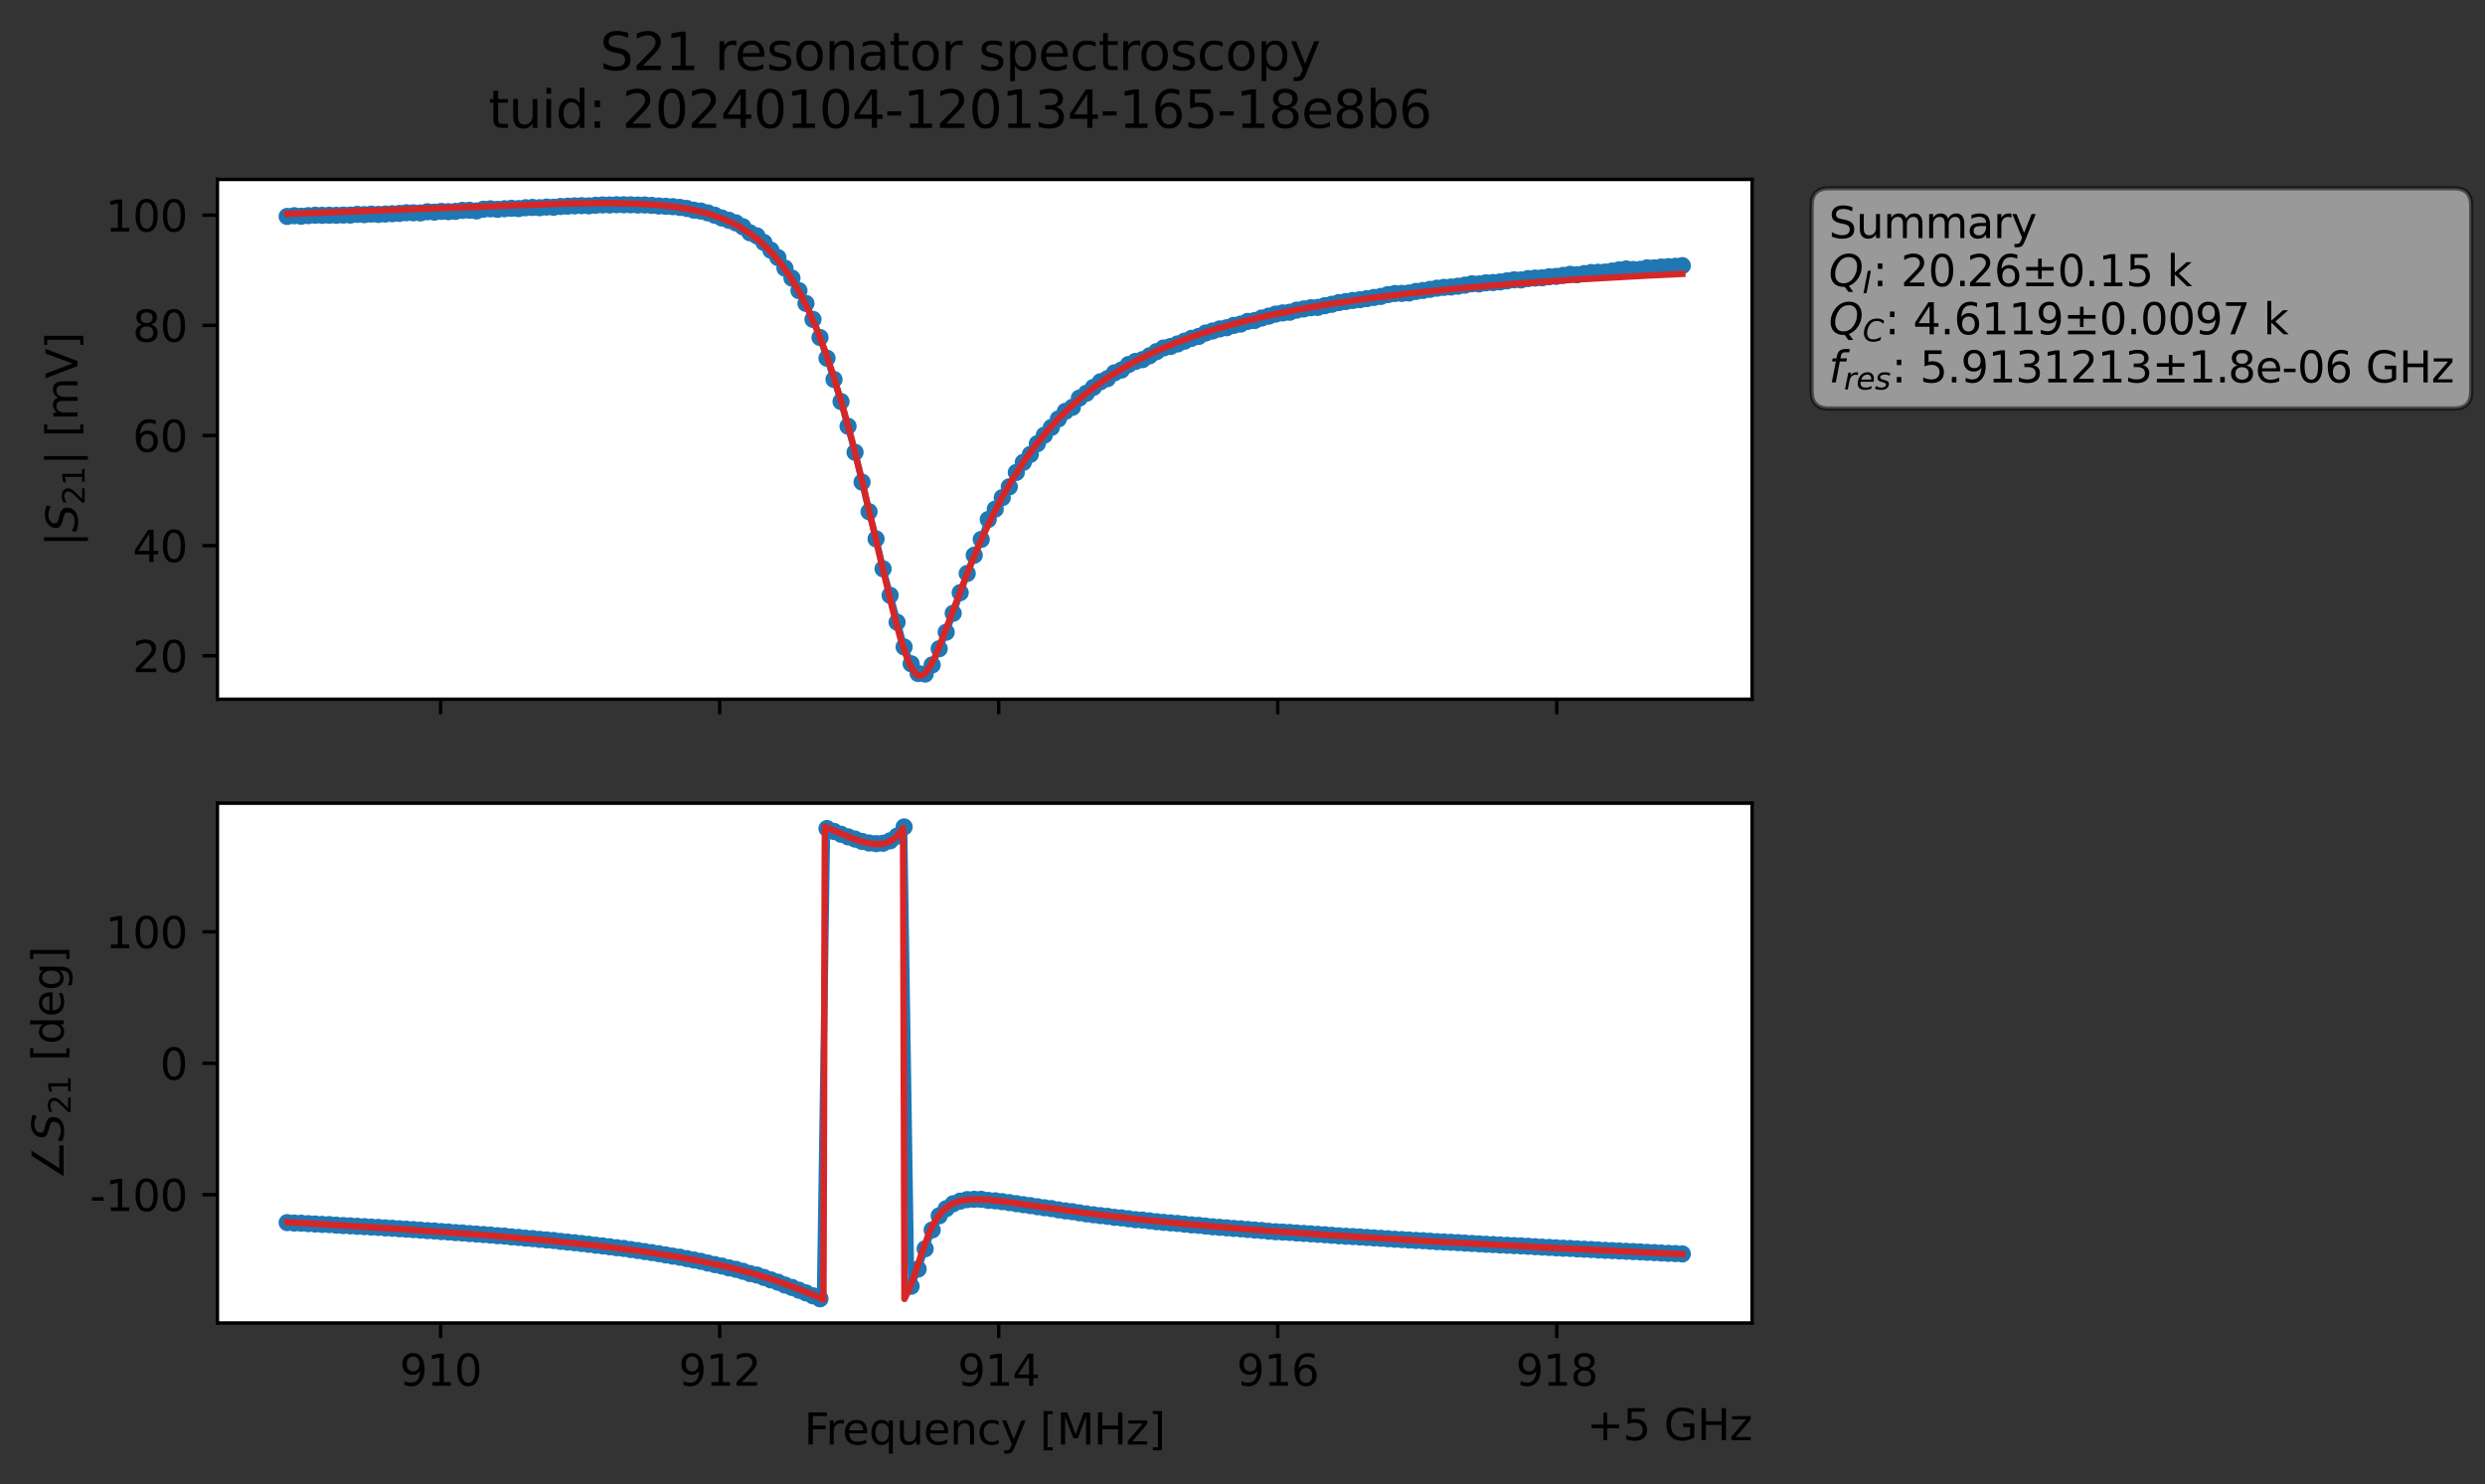 <?xml version="1.0" encoding="utf-8" standalone="no"?>
<!DOCTYPE svg PUBLIC "-//W3C//DTD SVG 1.1//EN"
  "http://www.w3.org/Graphics/SVG/1.1/DTD/svg11.dtd">
<svg xmlns:xlink="http://www.w3.org/1999/xlink" width="578.271pt" height="345.428pt" viewBox="0 0 578.271 345.428" xmlns="http://www.w3.org/2000/svg" version="1.1">
 <rect x="0" y="0" width="578.271" height="345.428" fill="#333333" stroke="none"/>
 <defs>
  <style type="text/css">*{stroke-linejoin: round; stroke-linecap: butt}</style>
 </defs>
 <g id="figure_1">
  <g id="patch_1">
   <path d="M 0 345.428 
L 578.271 345.428 
L 578.271 -0 
L 0 -0 
L 0 345.428 
z
" style="fill: none; opacity: 0"/>
  </g>
  <g id="axes_1">
   <g id="patch_2">
    <path d="M 50.595 162.72 
L 407.715 162.72 
L 407.715 41.76 
L 50.595 41.76 
z
" style="fill: #ffffff"/>
   </g>
   <g id="matplotlib.axis_1">
    <g id="xtick_1">
     <g id="line2d_1">
      <defs>
       <path id="m3ceecd3add" d="M 0 0 
L 0 3.5 
" style="stroke: #000000; stroke-width: 0.8"/>
      </defs>
      <g>
       <use xlink:href="#m3ceecd3add" x="102.54" y="162.72" style="stroke: #000000; stroke-width: 0.8"/>
      </g>
     </g>
    </g>
    <g id="xtick_2">
     <g id="line2d_2">
      <g>
       <use xlink:href="#m3ceecd3add" x="167.471" y="162.72" style="stroke: #000000; stroke-width: 0.8"/>
      </g>
     </g>
    </g>
    <g id="xtick_3">
     <g id="line2d_3">
      <g>
       <use xlink:href="#m3ceecd3add" x="232.402" y="162.72" style="stroke: #000000; stroke-width: 0.8"/>
      </g>
     </g>
    </g>
    <g id="xtick_4">
     <g id="line2d_4">
      <g>
       <use xlink:href="#m3ceecd3add" x="297.333" y="162.72" style="stroke: #000000; stroke-width: 0.8"/>
      </g>
     </g>
    </g>
    <g id="xtick_5">
     <g id="line2d_5">
      <g>
       <use xlink:href="#m3ceecd3add" x="362.264" y="162.72" style="stroke: #000000; stroke-width: 0.8"/>
      </g>
     </g>
    </g>
   </g>
   <g id="matplotlib.axis_2">
    <g id="ytick_1">
     <g id="line2d_6">
      <defs>
       <path id="m19661a4b42" d="M 0 0 
L -3.5 0 
" style="stroke: #000000; stroke-width: 0.8"/>
      </defs>
      <g>
       <use xlink:href="#m19661a4b42" x="50.595" y="152.607" style="stroke: #000000; stroke-width: 0.8"/>
      </g>
     </g>
     <g id="text_1">
      <!-- 20 -->
      <g transform="translate(30.87 156.407) scale(0.1 -0.1)">
       <defs>
        <path id="DejaVuSans-32" d="M 1228 531 
L 3431 531 
L 3431 0 
L 469 0 
L 469 531 
Q 828 903 1448 1529 
Q 2069 2156 2228 2338 
Q 2531 2678 2651 2914 
Q 2772 3150 2772 3378 
Q 2772 3750 2511 3984 
Q 2250 4219 1831 4219 
Q 1534 4219 1204 4116 
Q 875 4013 500 3803 
L 500 4441 
Q 881 4594 1212 4672 
Q 1544 4750 1819 4750 
Q 2544 4750 2975 4387 
Q 3406 4025 3406 3419 
Q 3406 3131 3298 2873 
Q 3191 2616 2906 2266 
Q 2828 2175 2409 1742 
Q 1991 1309 1228 531 
z
" transform="scale(0.016)"/>
        <path id="DejaVuSans-30" d="M 2034 4250 
Q 1547 4250 1301 3770 
Q 1056 3291 1056 2328 
Q 1056 1369 1301 889 
Q 1547 409 2034 409 
Q 2525 409 2770 889 
Q 3016 1369 3016 2328 
Q 3016 3291 2770 3770 
Q 2525 4250 2034 4250 
z
M 2034 4750 
Q 2819 4750 3233 4129 
Q 3647 3509 3647 2328 
Q 3647 1150 3233 529 
Q 2819 -91 2034 -91 
Q 1250 -91 836 529 
Q 422 1150 422 2328 
Q 422 3509 836 4129 
Q 1250 4750 2034 4750 
z
" transform="scale(0.016)"/>
       </defs>
       <use xlink:href="#DejaVuSans-32"/>
       <use xlink:href="#DejaVuSans-30" x="63.623"/>
      </g>
     </g>
    </g>
    <g id="ytick_2">
     <g id="line2d_7">
      <g>
       <use xlink:href="#m19661a4b42" x="50.595" y="126.974" style="stroke: #000000; stroke-width: 0.8"/>
      </g>
     </g>
     <g id="text_2">
      <!-- 40 -->
      <g transform="translate(30.87 130.774) scale(0.1 -0.1)">
       <defs>
        <path id="DejaVuSans-34" d="M 2419 4116 
L 825 1625 
L 2419 1625 
L 2419 4116 
z
M 2253 4666 
L 3047 4666 
L 3047 1625 
L 3713 1625 
L 3713 1100 
L 3047 1100 
L 3047 0 
L 2419 0 
L 2419 1100 
L 313 1100 
L 313 1709 
L 2253 4666 
z
" transform="scale(0.016)"/>
       </defs>
       <use xlink:href="#DejaVuSans-34"/>
       <use xlink:href="#DejaVuSans-30" x="63.623"/>
      </g>
     </g>
    </g>
    <g id="ytick_3">
     <g id="line2d_8">
      <g>
       <use xlink:href="#m19661a4b42" x="50.595" y="101.342" style="stroke: #000000; stroke-width: 0.8"/>
      </g>
     </g>
     <g id="text_3">
      <!-- 60 -->
      <g transform="translate(30.87 105.141) scale(0.1 -0.1)">
       <defs>
        <path id="DejaVuSans-36" d="M 2113 2584 
Q 1688 2584 1439 2293 
Q 1191 2003 1191 1497 
Q 1191 994 1439 701 
Q 1688 409 2113 409 
Q 2538 409 2786 701 
Q 3034 994 3034 1497 
Q 3034 2003 2786 2293 
Q 2538 2584 2113 2584 
z
M 3366 4563 
L 3366 3988 
Q 3128 4100 2886 4159 
Q 2644 4219 2406 4219 
Q 1781 4219 1451 3797 
Q 1122 3375 1075 2522 
Q 1259 2794 1537 2939 
Q 1816 3084 2150 3084 
Q 2853 3084 3261 2657 
Q 3669 2231 3669 1497 
Q 3669 778 3244 343 
Q 2819 -91 2113 -91 
Q 1303 -91 875 529 
Q 447 1150 447 2328 
Q 447 3434 972 4092 
Q 1497 4750 2381 4750 
Q 2619 4750 2861 4703 
Q 3103 4656 3366 4563 
z
" transform="scale(0.016)"/>
       </defs>
       <use xlink:href="#DejaVuSans-36"/>
       <use xlink:href="#DejaVuSans-30" x="63.623"/>
      </g>
     </g>
    </g>
    <g id="ytick_4">
     <g id="line2d_9">
      <g>
       <use xlink:href="#m19661a4b42" x="50.595" y="75.709" style="stroke: #000000; stroke-width: 0.8"/>
      </g>
     </g>
     <g id="text_4">
      <!-- 80 -->
      <g transform="translate(30.87 79.508) scale(0.1 -0.1)">
       <defs>
        <path id="DejaVuSans-38" d="M 2034 2216 
Q 1584 2216 1326 1975 
Q 1069 1734 1069 1313 
Q 1069 891 1326 650 
Q 1584 409 2034 409 
Q 2484 409 2743 651 
Q 3003 894 3003 1313 
Q 3003 1734 2745 1975 
Q 2488 2216 2034 2216 
z
M 1403 2484 
Q 997 2584 770 2862 
Q 544 3141 544 3541 
Q 544 4100 942 4425 
Q 1341 4750 2034 4750 
Q 2731 4750 3128 4425 
Q 3525 4100 3525 3541 
Q 3525 3141 3298 2862 
Q 3072 2584 2669 2484 
Q 3125 2378 3379 2068 
Q 3634 1759 3634 1313 
Q 3634 634 3220 271 
Q 2806 -91 2034 -91 
Q 1263 -91 848 271 
Q 434 634 434 1313 
Q 434 1759 690 2068 
Q 947 2378 1403 2484 
z
M 1172 3481 
Q 1172 3119 1398 2916 
Q 1625 2713 2034 2713 
Q 2441 2713 2670 2916 
Q 2900 3119 2900 3481 
Q 2900 3844 2670 4047 
Q 2441 4250 2034 4250 
Q 1625 4250 1398 4047 
Q 1172 3844 1172 3481 
z
" transform="scale(0.016)"/>
       </defs>
       <use xlink:href="#DejaVuSans-38"/>
       <use xlink:href="#DejaVuSans-30" x="63.623"/>
      </g>
     </g>
    </g>
    <g id="ytick_5">
     <g id="line2d_10">
      <g>
       <use xlink:href="#m19661a4b42" x="50.595" y="50.076" style="stroke: #000000; stroke-width: 0.8"/>
      </g>
     </g>
     <g id="text_5">
      <!-- 100 -->
      <g transform="translate(24.508 53.875) scale(0.1 -0.1)">
       <defs>
        <path id="DejaVuSans-31" d="M 794 531 
L 1825 531 
L 1825 4091 
L 703 3866 
L 703 4441 
L 1819 4666 
L 2450 4666 
L 2450 531 
L 3481 531 
L 3481 0 
L 794 0 
L 794 531 
z
" transform="scale(0.016)"/>
       </defs>
       <use xlink:href="#DejaVuSans-31"/>
       <use xlink:href="#DejaVuSans-30" x="63.623"/>
       <use xlink:href="#DejaVuSans-30" x="127.246"/>
      </g>
     </g>
    </g>
    <g id="text_6">
     <!-- $|S_{21}|$ [mV] -->
     <g transform="translate(18.108 127.19) rotate(-90) scale(0.1 -0.1)">
      <defs>
       <path id="DejaVuSans-7c" d="M 1344 4891 
L 1344 -1509 
L 813 -1509 
L 813 4891 
L 1344 4891 
z
" transform="scale(0.016)"/>
       <path id="DejaVuSans-Oblique-53" d="M 3859 4513 
L 3738 3897 
Q 3422 4066 3111 4152 
Q 2800 4238 2509 4238 
Q 1944 4238 1609 3991 
Q 1275 3744 1275 3334 
Q 1275 3109 1398 2989 
Q 1522 2869 2034 2731 
L 2413 2638 
Q 3053 2472 3303 2217 
Q 3553 1963 3553 1503 
Q 3553 797 2998 353 
Q 2444 -91 1538 -91 
Q 1166 -91 791 -17 
Q 416 56 38 206 
L 166 856 
Q 513 641 861 531 
Q 1209 422 1556 422 
Q 2147 422 2503 684 
Q 2859 947 2859 1369 
Q 2859 1650 2717 1795 
Q 2575 1941 2106 2059 
L 1728 2156 
Q 1081 2325 845 2545 
Q 609 2766 609 3163 
Q 609 3859 1145 4304 
Q 1681 4750 2541 4750 
Q 2875 4750 3203 4690 
Q 3531 4631 3859 4513 
z
" transform="scale(0.016)"/>
       <path id="DejaVuSans-20" transform="scale(0.016)"/>
       <path id="DejaVuSans-5b" d="M 550 4863 
L 1875 4863 
L 1875 4416 
L 1125 4416 
L 1125 -397 
L 1875 -397 
L 1875 -844 
L 550 -844 
L 550 4863 
z
" transform="scale(0.016)"/>
       <path id="DejaVuSans-6d" d="M 3328 2828 
Q 3544 3216 3844 3400 
Q 4144 3584 4550 3584 
Q 5097 3584 5394 3201 
Q 5691 2819 5691 2113 
L 5691 0 
L 5113 0 
L 5113 2094 
Q 5113 2597 4934 2840 
Q 4756 3084 4391 3084 
Q 3944 3084 3684 2787 
Q 3425 2491 3425 1978 
L 3425 0 
L 2847 0 
L 2847 2094 
Q 2847 2600 2669 2842 
Q 2491 3084 2119 3084 
Q 1678 3084 1418 2786 
Q 1159 2488 1159 1978 
L 1159 0 
L 581 0 
L 581 3500 
L 1159 3500 
L 1159 2956 
Q 1356 3278 1631 3431 
Q 1906 3584 2284 3584 
Q 2666 3584 2933 3390 
Q 3200 3197 3328 2828 
z
" transform="scale(0.016)"/>
       <path id="DejaVuSans-56" d="M 1831 0 
L 50 4666 
L 709 4666 
L 2188 738 
L 3669 4666 
L 4325 4666 
L 2547 0 
L 1831 0 
z
" transform="scale(0.016)"/>
       <path id="DejaVuSans-5d" d="M 1947 4863 
L 1947 -844 
L 622 -844 
L 622 -397 
L 1369 -397 
L 1369 4416 
L 622 4416 
L 622 4863 
L 1947 4863 
z
" transform="scale(0.016)"/>
      </defs>
      <use xlink:href="#DejaVuSans-7c" transform="translate(0 0.578)"/>
      <use xlink:href="#DejaVuSans-Oblique-53" transform="translate(33.691 0.578)"/>
      <use xlink:href="#DejaVuSans-32" transform="translate(97.168 -15.828) scale(0.7)"/>
      <use xlink:href="#DejaVuSans-31" transform="translate(141.704 -15.828) scale(0.7)"/>
      <use xlink:href="#DejaVuSans-7c" transform="translate(188.975 0.578)"/>
      <use xlink:href="#DejaVuSans-20" transform="translate(222.666 0.578)"/>
      <use xlink:href="#DejaVuSans-5b" transform="translate(254.453 0.578)"/>
      <use xlink:href="#DejaVuSans-6d" transform="translate(293.467 0.578)"/>
      <use xlink:href="#DejaVuSans-56" transform="translate(390.879 0.578)"/>
      <use xlink:href="#DejaVuSans-5d" transform="translate(459.287 0.578)"/>
     </g>
    </g>
   </g>
   <g id="line2d_11">
    <path d="M 66.828 50.367 
L 68.459 50.201 
L 70.091 50.319 
L 73.354 50.085 
L 78.248 50.105 
L 86.405 49.825 
L 88.037 49.899 
L 96.194 49.521 
L 97.825 49.553 
L 99.457 49.28 
L 101.088 49.364 
L 102.719 49.195 
L 104.351 49.257 
L 105.982 49.192 
L 107.614 48.962 
L 109.245 48.934 
L 110.877 49.087 
L 112.508 48.688 
L 114.14 48.6 
L 115.771 48.716 
L 119.034 48.472 
L 120.665 48.539 
L 122.297 48.342 
L 123.928 48.273 
L 125.56 48.338 
L 127.191 48.188 
L 128.822 48.229 
L 132.085 47.979 
L 135.348 47.863 
L 136.98 47.903 
L 140.242 47.692 
L 151.662 47.802 
L 159.82 48.507 
L 161.451 48.913 
L 163.082 49.115 
L 164.714 49.537 
L 171.24 51.864 
L 172.871 52.776 
L 174.502 54.169 
L 176.134 54.894 
L 177.765 56.43 
L 181.028 59.945 
L 184.291 64.72 
L 187.554 70.618 
L 189.185 74.334 
L 190.817 78.54 
L 194.08 88.308 
L 195.711 93.444 
L 198.974 105.252 
L 202.237 119.076 
L 203.868 125.41 
L 205.5 132.371 
L 210.394 150.554 
L 212.025 154.461 
L 213.657 156.726 
L 215.288 156.851 
L 216.92 154.735 
L 220.182 147.125 
L 221.814 142.715 
L 225.077 133.453 
L 226.708 129.213 
L 228.34 125.527 
L 229.971 120.891 
L 231.602 118.476 
L 234.865 113.282 
L 236.497 109.942 
L 238.128 107.598 
L 239.76 105.756 
L 241.391 103.251 
L 243.022 101.265 
L 244.654 99.475 
L 246.285 97.489 
L 247.917 95.728 
L 249.548 94.787 
L 251.18 92.634 
L 252.811 91.515 
L 256.074 88.846 
L 257.705 88.117 
L 259.337 86.768 
L 260.968 86.107 
L 262.6 84.836 
L 264.231 84.107 
L 265.862 83.692 
L 270.757 80.984 
L 272.388 80.633 
L 275.651 79.389 
L 277.282 78.734 
L 278.914 78.304 
L 280.545 77.499 
L 283.808 76.545 
L 285.44 76.267 
L 287.071 75.722 
L 288.703 75.415 
L 290.334 74.796 
L 291.965 74.592 
L 293.597 74.01 
L 296.86 73.088 
L 300.123 72.664 
L 301.754 72.169 
L 305.017 71.612 
L 306.648 71.535 
L 311.543 70.414 
L 321.331 68.982 
L 322.963 68.559 
L 324.594 68.304 
L 327.857 68.185 
L 329.488 67.821 
L 342.54 66.037 
L 344.171 66.069 
L 345.803 65.813 
L 349.065 65.611 
L 352.328 65.117 
L 353.96 65.143 
L 355.591 64.834 
L 363.748 64.092 
L 365.38 63.831 
L 367.011 63.932 
L 370.274 63.42 
L 373.537 63.304 
L 378.431 62.587 
L 380.063 62.709 
L 381.694 62.68 
L 383.325 62.328 
L 384.957 62.327 
L 388.22 62.061 
L 391.483 61.817 
L 391.483 61.817 
" clip-path="url(#pb34cf51661)" style="fill: none; stroke: #1f77b4; stroke-width: 1.5; stroke-linecap: square"/>
    <defs>
     <path id="m7f72c1b536" d="M 0 1.5 
C 0.398 1.5 0.779 1.342 1.061 1.061 
C 1.342 0.779 1.5 0.398 1.5 0 
C 1.5 -0.398 1.342 -0.779 1.061 -1.061 
C 0.779 -1.342 0.398 -1.5 0 -1.5 
C -0.398 -1.5 -0.779 -1.342 -1.061 -1.061 
C -1.342 -0.779 -1.5 -0.398 -1.5 0 
C -1.5 0.398 -1.342 0.779 -1.061 1.061 
C -0.779 1.342 -0.398 1.5 0 1.5 
z
" style="stroke: #1f77b4"/>
    </defs>
    <g clip-path="url(#pb34cf51661)">
     <use xlink:href="#m7f72c1b536" x="66.828" y="50.367" style="fill: #1f77b4; stroke: #1f77b4"/>
     <use xlink:href="#m7f72c1b536" x="68.459" y="50.201" style="fill: #1f77b4; stroke: #1f77b4"/>
     <use xlink:href="#m7f72c1b536" x="70.091" y="50.319" style="fill: #1f77b4; stroke: #1f77b4"/>
     <use xlink:href="#m7f72c1b536" x="71.722" y="50.182" style="fill: #1f77b4; stroke: #1f77b4"/>
     <use xlink:href="#m7f72c1b536" x="73.354" y="50.085" style="fill: #1f77b4; stroke: #1f77b4"/>
     <use xlink:href="#m7f72c1b536" x="74.985" y="50.109" style="fill: #1f77b4; stroke: #1f77b4"/>
     <use xlink:href="#m7f72c1b536" x="76.617" y="50.086" style="fill: #1f77b4; stroke: #1f77b4"/>
     <use xlink:href="#m7f72c1b536" x="78.248" y="50.105" style="fill: #1f77b4; stroke: #1f77b4"/>
     <use xlink:href="#m7f72c1b536" x="79.879" y="50.05" style="fill: #1f77b4; stroke: #1f77b4"/>
     <use xlink:href="#m7f72c1b536" x="81.511" y="50.052" style="fill: #1f77b4; stroke: #1f77b4"/>
     <use xlink:href="#m7f72c1b536" x="83.142" y="49.882" style="fill: #1f77b4; stroke: #1f77b4"/>
     <use xlink:href="#m7f72c1b536" x="84.774" y="49.949" style="fill: #1f77b4; stroke: #1f77b4"/>
     <use xlink:href="#m7f72c1b536" x="86.405" y="49.825" style="fill: #1f77b4; stroke: #1f77b4"/>
     <use xlink:href="#m7f72c1b536" x="88.037" y="49.899" style="fill: #1f77b4; stroke: #1f77b4"/>
     <use xlink:href="#m7f72c1b536" x="89.668" y="49.809" style="fill: #1f77b4; stroke: #1f77b4"/>
     <use xlink:href="#m7f72c1b536" x="91.299" y="49.737" style="fill: #1f77b4; stroke: #1f77b4"/>
     <use xlink:href="#m7f72c1b536" x="92.931" y="49.665" style="fill: #1f77b4; stroke: #1f77b4"/>
     <use xlink:href="#m7f72c1b536" x="94.562" y="49.509" style="fill: #1f77b4; stroke: #1f77b4"/>
     <use xlink:href="#m7f72c1b536" x="96.194" y="49.521" style="fill: #1f77b4; stroke: #1f77b4"/>
     <use xlink:href="#m7f72c1b536" x="97.825" y="49.553" style="fill: #1f77b4; stroke: #1f77b4"/>
     <use xlink:href="#m7f72c1b536" x="99.457" y="49.28" style="fill: #1f77b4; stroke: #1f77b4"/>
     <use xlink:href="#m7f72c1b536" x="101.088" y="49.364" style="fill: #1f77b4; stroke: #1f77b4"/>
     <use xlink:href="#m7f72c1b536" x="102.719" y="49.195" style="fill: #1f77b4; stroke: #1f77b4"/>
     <use xlink:href="#m7f72c1b536" x="104.351" y="49.257" style="fill: #1f77b4; stroke: #1f77b4"/>
     <use xlink:href="#m7f72c1b536" x="105.982" y="49.192" style="fill: #1f77b4; stroke: #1f77b4"/>
     <use xlink:href="#m7f72c1b536" x="107.614" y="48.962" style="fill: #1f77b4; stroke: #1f77b4"/>
     <use xlink:href="#m7f72c1b536" x="109.245" y="48.934" style="fill: #1f77b4; stroke: #1f77b4"/>
     <use xlink:href="#m7f72c1b536" x="110.877" y="49.087" style="fill: #1f77b4; stroke: #1f77b4"/>
     <use xlink:href="#m7f72c1b536" x="112.508" y="48.688" style="fill: #1f77b4; stroke: #1f77b4"/>
     <use xlink:href="#m7f72c1b536" x="114.14" y="48.6" style="fill: #1f77b4; stroke: #1f77b4"/>
     <use xlink:href="#m7f72c1b536" x="115.771" y="48.716" style="fill: #1f77b4; stroke: #1f77b4"/>
     <use xlink:href="#m7f72c1b536" x="117.402" y="48.575" style="fill: #1f77b4; stroke: #1f77b4"/>
     <use xlink:href="#m7f72c1b536" x="119.034" y="48.472" style="fill: #1f77b4; stroke: #1f77b4"/>
     <use xlink:href="#m7f72c1b536" x="120.665" y="48.539" style="fill: #1f77b4; stroke: #1f77b4"/>
     <use xlink:href="#m7f72c1b536" x="122.297" y="48.342" style="fill: #1f77b4; stroke: #1f77b4"/>
     <use xlink:href="#m7f72c1b536" x="123.928" y="48.273" style="fill: #1f77b4; stroke: #1f77b4"/>
     <use xlink:href="#m7f72c1b536" x="125.56" y="48.338" style="fill: #1f77b4; stroke: #1f77b4"/>
     <use xlink:href="#m7f72c1b536" x="127.191" y="48.188" style="fill: #1f77b4; stroke: #1f77b4"/>
     <use xlink:href="#m7f72c1b536" x="128.822" y="48.229" style="fill: #1f77b4; stroke: #1f77b4"/>
     <use xlink:href="#m7f72c1b536" x="130.454" y="48.051" style="fill: #1f77b4; stroke: #1f77b4"/>
     <use xlink:href="#m7f72c1b536" x="132.085" y="47.979" style="fill: #1f77b4; stroke: #1f77b4"/>
     <use xlink:href="#m7f72c1b536" x="133.717" y="47.908" style="fill: #1f77b4; stroke: #1f77b4"/>
     <use xlink:href="#m7f72c1b536" x="135.348" y="47.863" style="fill: #1f77b4; stroke: #1f77b4"/>
     <use xlink:href="#m7f72c1b536" x="136.98" y="47.903" style="fill: #1f77b4; stroke: #1f77b4"/>
     <use xlink:href="#m7f72c1b536" x="138.611" y="47.77" style="fill: #1f77b4; stroke: #1f77b4"/>
     <use xlink:href="#m7f72c1b536" x="140.242" y="47.692" style="fill: #1f77b4; stroke: #1f77b4"/>
     <use xlink:href="#m7f72c1b536" x="141.874" y="47.699" style="fill: #1f77b4; stroke: #1f77b4"/>
     <use xlink:href="#m7f72c1b536" x="143.505" y="47.648" style="fill: #1f77b4; stroke: #1f77b4"/>
     <use xlink:href="#m7f72c1b536" x="145.137" y="47.651" style="fill: #1f77b4; stroke: #1f77b4"/>
     <use xlink:href="#m7f72c1b536" x="146.768" y="47.662" style="fill: #1f77b4; stroke: #1f77b4"/>
     <use xlink:href="#m7f72c1b536" x="148.4" y="47.712" style="fill: #1f77b4; stroke: #1f77b4"/>
     <use xlink:href="#m7f72c1b536" x="150.031" y="47.7" style="fill: #1f77b4; stroke: #1f77b4"/>
     <use xlink:href="#m7f72c1b536" x="151.662" y="47.802" style="fill: #1f77b4; stroke: #1f77b4"/>
     <use xlink:href="#m7f72c1b536" x="153.294" y="47.934" style="fill: #1f77b4; stroke: #1f77b4"/>
     <use xlink:href="#m7f72c1b536" x="154.925" y="48.009" style="fill: #1f77b4; stroke: #1f77b4"/>
     <use xlink:href="#m7f72c1b536" x="156.557" y="48.091" style="fill: #1f77b4; stroke: #1f77b4"/>
     <use xlink:href="#m7f72c1b536" x="158.188" y="48.267" style="fill: #1f77b4; stroke: #1f77b4"/>
     <use xlink:href="#m7f72c1b536" x="159.82" y="48.507" style="fill: #1f77b4; stroke: #1f77b4"/>
     <use xlink:href="#m7f72c1b536" x="161.451" y="48.913" style="fill: #1f77b4; stroke: #1f77b4"/>
     <use xlink:href="#m7f72c1b536" x="163.082" y="49.115" style="fill: #1f77b4; stroke: #1f77b4"/>
     <use xlink:href="#m7f72c1b536" x="164.714" y="49.537" style="fill: #1f77b4; stroke: #1f77b4"/>
     <use xlink:href="#m7f72c1b536" x="166.345" y="50.094" style="fill: #1f77b4; stroke: #1f77b4"/>
     <use xlink:href="#m7f72c1b536" x="167.977" y="50.736" style="fill: #1f77b4; stroke: #1f77b4"/>
     <use xlink:href="#m7f72c1b536" x="169.608" y="51.265" style="fill: #1f77b4; stroke: #1f77b4"/>
     <use xlink:href="#m7f72c1b536" x="171.24" y="51.864" style="fill: #1f77b4; stroke: #1f77b4"/>
     <use xlink:href="#m7f72c1b536" x="172.871" y="52.776" style="fill: #1f77b4; stroke: #1f77b4"/>
     <use xlink:href="#m7f72c1b536" x="174.502" y="54.169" style="fill: #1f77b4; stroke: #1f77b4"/>
     <use xlink:href="#m7f72c1b536" x="176.134" y="54.894" style="fill: #1f77b4; stroke: #1f77b4"/>
     <use xlink:href="#m7f72c1b536" x="177.765" y="56.43" style="fill: #1f77b4; stroke: #1f77b4"/>
     <use xlink:href="#m7f72c1b536" x="179.397" y="58.232" style="fill: #1f77b4; stroke: #1f77b4"/>
     <use xlink:href="#m7f72c1b536" x="181.028" y="59.945" style="fill: #1f77b4; stroke: #1f77b4"/>
     <use xlink:href="#m7f72c1b536" x="182.66" y="62.401" style="fill: #1f77b4; stroke: #1f77b4"/>
     <use xlink:href="#m7f72c1b536" x="184.291" y="64.72" style="fill: #1f77b4; stroke: #1f77b4"/>
     <use xlink:href="#m7f72c1b536" x="185.922" y="67.628" style="fill: #1f77b4; stroke: #1f77b4"/>
     <use xlink:href="#m7f72c1b536" x="187.554" y="70.618" style="fill: #1f77b4; stroke: #1f77b4"/>
     <use xlink:href="#m7f72c1b536" x="189.185" y="74.334" style="fill: #1f77b4; stroke: #1f77b4"/>
     <use xlink:href="#m7f72c1b536" x="190.817" y="78.54" style="fill: #1f77b4; stroke: #1f77b4"/>
     <use xlink:href="#m7f72c1b536" x="192.448" y="83.362" style="fill: #1f77b4; stroke: #1f77b4"/>
     <use xlink:href="#m7f72c1b536" x="194.08" y="88.308" style="fill: #1f77b4; stroke: #1f77b4"/>
     <use xlink:href="#m7f72c1b536" x="195.711" y="93.444" style="fill: #1f77b4; stroke: #1f77b4"/>
     <use xlink:href="#m7f72c1b536" x="197.342" y="99.194" style="fill: #1f77b4; stroke: #1f77b4"/>
     <use xlink:href="#m7f72c1b536" x="198.974" y="105.252" style="fill: #1f77b4; stroke: #1f77b4"/>
     <use xlink:href="#m7f72c1b536" x="200.605" y="112.199" style="fill: #1f77b4; stroke: #1f77b4"/>
     <use xlink:href="#m7f72c1b536" x="202.237" y="119.076" style="fill: #1f77b4; stroke: #1f77b4"/>
     <use xlink:href="#m7f72c1b536" x="203.868" y="125.41" style="fill: #1f77b4; stroke: #1f77b4"/>
     <use xlink:href="#m7f72c1b536" x="205.5" y="132.371" style="fill: #1f77b4; stroke: #1f77b4"/>
     <use xlink:href="#m7f72c1b536" x="207.131" y="138.54" style="fill: #1f77b4; stroke: #1f77b4"/>
     <use xlink:href="#m7f72c1b536" x="208.762" y="144.802" style="fill: #1f77b4; stroke: #1f77b4"/>
     <use xlink:href="#m7f72c1b536" x="210.394" y="150.554" style="fill: #1f77b4; stroke: #1f77b4"/>
     <use xlink:href="#m7f72c1b536" x="212.025" y="154.461" style="fill: #1f77b4; stroke: #1f77b4"/>
     <use xlink:href="#m7f72c1b536" x="213.657" y="156.726" style="fill: #1f77b4; stroke: #1f77b4"/>
     <use xlink:href="#m7f72c1b536" x="215.288" y="156.851" style="fill: #1f77b4; stroke: #1f77b4"/>
     <use xlink:href="#m7f72c1b536" x="216.92" y="154.735" style="fill: #1f77b4; stroke: #1f77b4"/>
     <use xlink:href="#m7f72c1b536" x="218.551" y="150.964" style="fill: #1f77b4; stroke: #1f77b4"/>
     <use xlink:href="#m7f72c1b536" x="220.182" y="147.125" style="fill: #1f77b4; stroke: #1f77b4"/>
     <use xlink:href="#m7f72c1b536" x="221.814" y="142.715" style="fill: #1f77b4; stroke: #1f77b4"/>
     <use xlink:href="#m7f72c1b536" x="223.445" y="137.924" style="fill: #1f77b4; stroke: #1f77b4"/>
     <use xlink:href="#m7f72c1b536" x="225.077" y="133.453" style="fill: #1f77b4; stroke: #1f77b4"/>
     <use xlink:href="#m7f72c1b536" x="226.708" y="129.213" style="fill: #1f77b4; stroke: #1f77b4"/>
     <use xlink:href="#m7f72c1b536" x="228.34" y="125.527" style="fill: #1f77b4; stroke: #1f77b4"/>
     <use xlink:href="#m7f72c1b536" x="229.971" y="120.891" style="fill: #1f77b4; stroke: #1f77b4"/>
     <use xlink:href="#m7f72c1b536" x="231.602" y="118.476" style="fill: #1f77b4; stroke: #1f77b4"/>
     <use xlink:href="#m7f72c1b536" x="233.234" y="115.8" style="fill: #1f77b4; stroke: #1f77b4"/>
     <use xlink:href="#m7f72c1b536" x="234.865" y="113.282" style="fill: #1f77b4; stroke: #1f77b4"/>
     <use xlink:href="#m7f72c1b536" x="236.497" y="109.942" style="fill: #1f77b4; stroke: #1f77b4"/>
     <use xlink:href="#m7f72c1b536" x="238.128" y="107.598" style="fill: #1f77b4; stroke: #1f77b4"/>
     <use xlink:href="#m7f72c1b536" x="239.76" y="105.756" style="fill: #1f77b4; stroke: #1f77b4"/>
     <use xlink:href="#m7f72c1b536" x="241.391" y="103.251" style="fill: #1f77b4; stroke: #1f77b4"/>
     <use xlink:href="#m7f72c1b536" x="243.022" y="101.265" style="fill: #1f77b4; stroke: #1f77b4"/>
     <use xlink:href="#m7f72c1b536" x="244.654" y="99.475" style="fill: #1f77b4; stroke: #1f77b4"/>
     <use xlink:href="#m7f72c1b536" x="246.285" y="97.489" style="fill: #1f77b4; stroke: #1f77b4"/>
     <use xlink:href="#m7f72c1b536" x="247.917" y="95.728" style="fill: #1f77b4; stroke: #1f77b4"/>
     <use xlink:href="#m7f72c1b536" x="249.548" y="94.787" style="fill: #1f77b4; stroke: #1f77b4"/>
     <use xlink:href="#m7f72c1b536" x="251.18" y="92.634" style="fill: #1f77b4; stroke: #1f77b4"/>
     <use xlink:href="#m7f72c1b536" x="252.811" y="91.515" style="fill: #1f77b4; stroke: #1f77b4"/>
     <use xlink:href="#m7f72c1b536" x="254.442" y="90.153" style="fill: #1f77b4; stroke: #1f77b4"/>
     <use xlink:href="#m7f72c1b536" x="256.074" y="88.846" style="fill: #1f77b4; stroke: #1f77b4"/>
     <use xlink:href="#m7f72c1b536" x="257.705" y="88.117" style="fill: #1f77b4; stroke: #1f77b4"/>
     <use xlink:href="#m7f72c1b536" x="259.337" y="86.768" style="fill: #1f77b4; stroke: #1f77b4"/>
     <use xlink:href="#m7f72c1b536" x="260.968" y="86.107" style="fill: #1f77b4; stroke: #1f77b4"/>
     <use xlink:href="#m7f72c1b536" x="262.6" y="84.836" style="fill: #1f77b4; stroke: #1f77b4"/>
     <use xlink:href="#m7f72c1b536" x="264.231" y="84.107" style="fill: #1f77b4; stroke: #1f77b4"/>
     <use xlink:href="#m7f72c1b536" x="265.862" y="83.692" style="fill: #1f77b4; stroke: #1f77b4"/>
     <use xlink:href="#m7f72c1b536" x="267.494" y="82.807" style="fill: #1f77b4; stroke: #1f77b4"/>
     <use xlink:href="#m7f72c1b536" x="269.125" y="81.835" style="fill: #1f77b4; stroke: #1f77b4"/>
     <use xlink:href="#m7f72c1b536" x="270.757" y="80.984" style="fill: #1f77b4; stroke: #1f77b4"/>
     <use xlink:href="#m7f72c1b536" x="272.388" y="80.633" style="fill: #1f77b4; stroke: #1f77b4"/>
     <use xlink:href="#m7f72c1b536" x="274.02" y="80.041" style="fill: #1f77b4; stroke: #1f77b4"/>
     <use xlink:href="#m7f72c1b536" x="275.651" y="79.389" style="fill: #1f77b4; stroke: #1f77b4"/>
     <use xlink:href="#m7f72c1b536" x="277.282" y="78.734" style="fill: #1f77b4; stroke: #1f77b4"/>
     <use xlink:href="#m7f72c1b536" x="278.914" y="78.304" style="fill: #1f77b4; stroke: #1f77b4"/>
     <use xlink:href="#m7f72c1b536" x="280.545" y="77.499" style="fill: #1f77b4; stroke: #1f77b4"/>
     <use xlink:href="#m7f72c1b536" x="282.177" y="77.03" style="fill: #1f77b4; stroke: #1f77b4"/>
     <use xlink:href="#m7f72c1b536" x="283.808" y="76.545" style="fill: #1f77b4; stroke: #1f77b4"/>
     <use xlink:href="#m7f72c1b536" x="285.44" y="76.267" style="fill: #1f77b4; stroke: #1f77b4"/>
     <use xlink:href="#m7f72c1b536" x="287.071" y="75.722" style="fill: #1f77b4; stroke: #1f77b4"/>
     <use xlink:href="#m7f72c1b536" x="288.703" y="75.415" style="fill: #1f77b4; stroke: #1f77b4"/>
     <use xlink:href="#m7f72c1b536" x="290.334" y="74.796" style="fill: #1f77b4; stroke: #1f77b4"/>
     <use xlink:href="#m7f72c1b536" x="291.965" y="74.592" style="fill: #1f77b4; stroke: #1f77b4"/>
     <use xlink:href="#m7f72c1b536" x="293.597" y="74.01" style="fill: #1f77b4; stroke: #1f77b4"/>
     <use xlink:href="#m7f72c1b536" x="295.228" y="73.573" style="fill: #1f77b4; stroke: #1f77b4"/>
     <use xlink:href="#m7f72c1b536" x="296.86" y="73.088" style="fill: #1f77b4; stroke: #1f77b4"/>
     <use xlink:href="#m7f72c1b536" x="298.491" y="72.822" style="fill: #1f77b4; stroke: #1f77b4"/>
     <use xlink:href="#m7f72c1b536" x="300.123" y="72.664" style="fill: #1f77b4; stroke: #1f77b4"/>
     <use xlink:href="#m7f72c1b536" x="301.754" y="72.169" style="fill: #1f77b4; stroke: #1f77b4"/>
     <use xlink:href="#m7f72c1b536" x="303.385" y="71.893" style="fill: #1f77b4; stroke: #1f77b4"/>
     <use xlink:href="#m7f72c1b536" x="305.017" y="71.612" style="fill: #1f77b4; stroke: #1f77b4"/>
     <use xlink:href="#m7f72c1b536" x="306.648" y="71.535" style="fill: #1f77b4; stroke: #1f77b4"/>
     <use xlink:href="#m7f72c1b536" x="308.28" y="71.138" style="fill: #1f77b4; stroke: #1f77b4"/>
     <use xlink:href="#m7f72c1b536" x="309.911" y="70.817" style="fill: #1f77b4; stroke: #1f77b4"/>
     <use xlink:href="#m7f72c1b536" x="311.543" y="70.414" style="fill: #1f77b4; stroke: #1f77b4"/>
     <use xlink:href="#m7f72c1b536" x="313.174" y="70.17" style="fill: #1f77b4; stroke: #1f77b4"/>
     <use xlink:href="#m7f72c1b536" x="314.805" y="69.925" style="fill: #1f77b4; stroke: #1f77b4"/>
     <use xlink:href="#m7f72c1b536" x="316.437" y="69.749" style="fill: #1f77b4; stroke: #1f77b4"/>
     <use xlink:href="#m7f72c1b536" x="318.068" y="69.489" style="fill: #1f77b4; stroke: #1f77b4"/>
     <use xlink:href="#m7f72c1b536" x="319.7" y="69.221" style="fill: #1f77b4; stroke: #1f77b4"/>
     <use xlink:href="#m7f72c1b536" x="321.331" y="68.982" style="fill: #1f77b4; stroke: #1f77b4"/>
     <use xlink:href="#m7f72c1b536" x="322.963" y="68.559" style="fill: #1f77b4; stroke: #1f77b4"/>
     <use xlink:href="#m7f72c1b536" x="324.594" y="68.304" style="fill: #1f77b4; stroke: #1f77b4"/>
     <use xlink:href="#m7f72c1b536" x="326.225" y="68.283" style="fill: #1f77b4; stroke: #1f77b4"/>
     <use xlink:href="#m7f72c1b536" x="327.857" y="68.185" style="fill: #1f77b4; stroke: #1f77b4"/>
     <use xlink:href="#m7f72c1b536" x="329.488" y="67.821" style="fill: #1f77b4; stroke: #1f77b4"/>
     <use xlink:href="#m7f72c1b536" x="331.12" y="67.603" style="fill: #1f77b4; stroke: #1f77b4"/>
     <use xlink:href="#m7f72c1b536" x="332.751" y="67.339" style="fill: #1f77b4; stroke: #1f77b4"/>
     <use xlink:href="#m7f72c1b536" x="334.383" y="67.07" style="fill: #1f77b4; stroke: #1f77b4"/>
     <use xlink:href="#m7f72c1b536" x="336.014" y="66.879" style="fill: #1f77b4; stroke: #1f77b4"/>
     <use xlink:href="#m7f72c1b536" x="337.645" y="66.79" style="fill: #1f77b4; stroke: #1f77b4"/>
     <use xlink:href="#m7f72c1b536" x="339.277" y="66.603" style="fill: #1f77b4; stroke: #1f77b4"/>
     <use xlink:href="#m7f72c1b536" x="340.908" y="66.357" style="fill: #1f77b4; stroke: #1f77b4"/>
     <use xlink:href="#m7f72c1b536" x="342.54" y="66.037" style="fill: #1f77b4; stroke: #1f77b4"/>
     <use xlink:href="#m7f72c1b536" x="344.171" y="66.069" style="fill: #1f77b4; stroke: #1f77b4"/>
     <use xlink:href="#m7f72c1b536" x="345.803" y="65.813" style="fill: #1f77b4; stroke: #1f77b4"/>
     <use xlink:href="#m7f72c1b536" x="347.434" y="65.756" style="fill: #1f77b4; stroke: #1f77b4"/>
     <use xlink:href="#m7f72c1b536" x="349.065" y="65.611" style="fill: #1f77b4; stroke: #1f77b4"/>
     <use xlink:href="#m7f72c1b536" x="350.697" y="65.357" style="fill: #1f77b4; stroke: #1f77b4"/>
     <use xlink:href="#m7f72c1b536" x="352.328" y="65.117" style="fill: #1f77b4; stroke: #1f77b4"/>
     <use xlink:href="#m7f72c1b536" x="353.96" y="65.143" style="fill: #1f77b4; stroke: #1f77b4"/>
     <use xlink:href="#m7f72c1b536" x="355.591" y="64.834" style="fill: #1f77b4; stroke: #1f77b4"/>
     <use xlink:href="#m7f72c1b536" x="357.223" y="64.707" style="fill: #1f77b4; stroke: #1f77b4"/>
     <use xlink:href="#m7f72c1b536" x="358.854" y="64.65" style="fill: #1f77b4; stroke: #1f77b4"/>
     <use xlink:href="#m7f72c1b536" x="360.485" y="64.401" style="fill: #1f77b4; stroke: #1f77b4"/>
     <use xlink:href="#m7f72c1b536" x="362.117" y="64.321" style="fill: #1f77b4; stroke: #1f77b4"/>
     <use xlink:href="#m7f72c1b536" x="363.748" y="64.092" style="fill: #1f77b4; stroke: #1f77b4"/>
     <use xlink:href="#m7f72c1b536" x="365.38" y="63.831" style="fill: #1f77b4; stroke: #1f77b4"/>
     <use xlink:href="#m7f72c1b536" x="367.011" y="63.932" style="fill: #1f77b4; stroke: #1f77b4"/>
     <use xlink:href="#m7f72c1b536" x="368.643" y="63.664" style="fill: #1f77b4; stroke: #1f77b4"/>
     <use xlink:href="#m7f72c1b536" x="370.274" y="63.42" style="fill: #1f77b4; stroke: #1f77b4"/>
     <use xlink:href="#m7f72c1b536" x="371.905" y="63.36" style="fill: #1f77b4; stroke: #1f77b4"/>
     <use xlink:href="#m7f72c1b536" x="373.537" y="63.304" style="fill: #1f77b4; stroke: #1f77b4"/>
     <use xlink:href="#m7f72c1b536" x="375.168" y="63.072" style="fill: #1f77b4; stroke: #1f77b4"/>
     <use xlink:href="#m7f72c1b536" x="376.8" y="62.795" style="fill: #1f77b4; stroke: #1f77b4"/>
     <use xlink:href="#m7f72c1b536" x="378.431" y="62.587" style="fill: #1f77b4; stroke: #1f77b4"/>
     <use xlink:href="#m7f72c1b536" x="380.063" y="62.709" style="fill: #1f77b4; stroke: #1f77b4"/>
     <use xlink:href="#m7f72c1b536" x="381.694" y="62.68" style="fill: #1f77b4; stroke: #1f77b4"/>
     <use xlink:href="#m7f72c1b536" x="383.325" y="62.328" style="fill: #1f77b4; stroke: #1f77b4"/>
     <use xlink:href="#m7f72c1b536" x="384.957" y="62.327" style="fill: #1f77b4; stroke: #1f77b4"/>
     <use xlink:href="#m7f72c1b536" x="386.588" y="62.145" style="fill: #1f77b4; stroke: #1f77b4"/>
     <use xlink:href="#m7f72c1b536" x="388.22" y="62.061" style="fill: #1f77b4; stroke: #1f77b4"/>
     <use xlink:href="#m7f72c1b536" x="389.851" y="61.97" style="fill: #1f77b4; stroke: #1f77b4"/>
     <use xlink:href="#m7f72c1b536" x="391.483" y="61.817" style="fill: #1f77b4; stroke: #1f77b4"/>
    </g>
   </g>
   <g id="line2d_12">
    <path d="M 66.828 49.775 
L 97.376 48.642 
L 131.824 47.369 
L 141.248 47.26 
L 148.073 47.4 
L 153.273 47.724 
L 157.497 48.199 
L 161.072 48.81 
L 164.322 49.592 
L 167.247 50.535 
L 169.847 51.616 
L 172.121 52.794 
L 174.396 54.234 
L 176.346 55.718 
L 178.296 57.473 
L 180.246 59.543 
L 182.196 61.978 
L 184.146 64.831 
L 186.096 68.158 
L 188.045 72.019 
L 189.995 76.466 
L 191.945 81.544 
L 193.895 87.284 
L 195.845 93.69 
L 198.12 101.966 
L 200.72 112.329 
L 204.944 130.326 
L 207.869 142.423 
L 209.494 148.379 
L 210.794 152.379 
L 211.769 154.729 
L 212.419 155.903 
L 213.069 156.719 
L 213.719 157.152 
L 214.369 157.196 
L 215.019 156.869 
L 215.669 156.207 
L 216.319 155.259 
L 217.294 153.416 
L 218.593 150.423 
L 220.868 144.487 
L 225.418 132.527 
L 228.018 126.322 
L 230.618 120.704 
L 233.218 115.667 
L 235.817 111.169 
L 238.417 107.158 
L 241.017 103.581 
L 243.617 100.385 
L 246.217 97.523 
L 249.142 94.652 
L 252.066 92.101 
L 254.991 89.825 
L 258.241 87.573 
L 261.816 85.384 
L 265.391 83.451 
L 269.29 81.589 
L 273.515 79.815 
L 278.065 78.142 
L 283.264 76.479 
L 288.789 74.95 
L 294.964 73.478 
L 301.788 72.085 
L 309.588 70.731 
L 318.362 69.449 
L 328.112 68.256 
L 339.161 67.131 
L 351.835 66.066 
L 366.784 65.041 
L 384.008 64.088 
L 391.483 63.734 
L 391.483 63.734 
" clip-path="url(#pb34cf51661)" style="fill: none; stroke: #d62728; stroke-width: 1.5; stroke-linecap: square"/>
   </g>
   <g id="patch_3">
    <path d="M 50.595 162.72 
L 50.595 41.76 
" style="fill: none; stroke: #000000; stroke-width: 0.8; stroke-linejoin: miter; stroke-linecap: square"/>
   </g>
   <g id="patch_4">
    <path d="M 407.715 162.72 
L 407.715 41.76 
" style="fill: none; stroke: #000000; stroke-width: 0.8; stroke-linejoin: miter; stroke-linecap: square"/>
   </g>
   <g id="patch_5">
    <path d="M 50.595 162.72 
L 407.715 162.72 
" style="fill: none; stroke: #000000; stroke-width: 0.8; stroke-linejoin: miter; stroke-linecap: square"/>
   </g>
   <g id="patch_6">
    <path d="M 50.595 41.76 
L 407.715 41.76 
" style="fill: none; stroke: #000000; stroke-width: 0.8; stroke-linejoin: miter; stroke-linecap: square"/>
   </g>
   <g id="text_7">
    <g id="patch_7">
     <path d="M 425.571 95.08 
L 571.071 95.08 
Q 575.071 95.08 575.071 91.08 
L 575.071 47.808 
Q 575.071 43.808 571.071 43.808 
L 425.571 43.808 
Q 421.571 43.808 421.571 47.808 
L 421.571 91.08 
Q 421.571 95.08 425.571 95.08 
z
" style="fill: #ffffff; opacity: 0.5; stroke: #000000; stroke-linejoin: miter"/>
    </g>
    <!-- Summary -->
    <g transform="translate(425.571 55.406) scale(0.1 -0.1)">
     <defs>
      <path id="DejaVuSans-53" d="M 3425 4513 
L 3425 3897 
Q 3066 4069 2747 4153 
Q 2428 4238 2131 4238 
Q 1616 4238 1336 4038 
Q 1056 3838 1056 3469 
Q 1056 3159 1242 3001 
Q 1428 2844 1947 2747 
L 2328 2669 
Q 3034 2534 3370 2195 
Q 3706 1856 3706 1288 
Q 3706 609 3251 259 
Q 2797 -91 1919 -91 
Q 1588 -91 1214 -16 
Q 841 59 441 206 
L 441 856 
Q 825 641 1194 531 
Q 1563 422 1919 422 
Q 2459 422 2753 634 
Q 3047 847 3047 1241 
Q 3047 1584 2836 1778 
Q 2625 1972 2144 2069 
L 1759 2144 
Q 1053 2284 737 2584 
Q 422 2884 422 3419 
Q 422 4038 858 4394 
Q 1294 4750 2059 4750 
Q 2388 4750 2728 4690 
Q 3069 4631 3425 4513 
z
" transform="scale(0.016)"/>
      <path id="DejaVuSans-75" d="M 544 1381 
L 544 3500 
L 1119 3500 
L 1119 1403 
Q 1119 906 1312 657 
Q 1506 409 1894 409 
Q 2359 409 2629 706 
Q 2900 1003 2900 1516 
L 2900 3500 
L 3475 3500 
L 3475 0 
L 2900 0 
L 2900 538 
Q 2691 219 2414 64 
Q 2138 -91 1772 -91 
Q 1169 -91 856 284 
Q 544 659 544 1381 
z
M 1991 3584 
L 1991 3584 
z
" transform="scale(0.016)"/>
      <path id="DejaVuSans-61" d="M 2194 1759 
Q 1497 1759 1228 1600 
Q 959 1441 959 1056 
Q 959 750 1161 570 
Q 1363 391 1709 391 
Q 2188 391 2477 730 
Q 2766 1069 2766 1631 
L 2766 1759 
L 2194 1759 
z
M 3341 1997 
L 3341 0 
L 2766 0 
L 2766 531 
Q 2569 213 2275 61 
Q 1981 -91 1556 -91 
Q 1019 -91 701 211 
Q 384 513 384 1019 
Q 384 1609 779 1909 
Q 1175 2209 1959 2209 
L 2766 2209 
L 2766 2266 
Q 2766 2663 2505 2880 
Q 2244 3097 1772 3097 
Q 1472 3097 1187 3025 
Q 903 2953 641 2809 
L 641 3341 
Q 956 3463 1253 3523 
Q 1550 3584 1831 3584 
Q 2591 3584 2966 3190 
Q 3341 2797 3341 1997 
z
" transform="scale(0.016)"/>
      <path id="DejaVuSans-72" d="M 2631 2963 
Q 2534 3019 2420 3045 
Q 2306 3072 2169 3072 
Q 1681 3072 1420 2755 
Q 1159 2438 1159 1844 
L 1159 0 
L 581 0 
L 581 3500 
L 1159 3500 
L 1159 2956 
Q 1341 3275 1631 3429 
Q 1922 3584 2338 3584 
Q 2397 3584 2469 3576 
Q 2541 3569 2628 3553 
L 2631 2963 
z
" transform="scale(0.016)"/>
      <path id="DejaVuSans-79" d="M 2059 -325 
Q 1816 -950 1584 -1140 
Q 1353 -1331 966 -1331 
L 506 -1331 
L 506 -850 
L 844 -850 
Q 1081 -850 1212 -737 
Q 1344 -625 1503 -206 
L 1606 56 
L 191 3500 
L 800 3500 
L 1894 763 
L 2988 3500 
L 3597 3500 
L 2059 -325 
z
" transform="scale(0.016)"/>
     </defs>
     <use xlink:href="#DejaVuSans-53"/>
     <use xlink:href="#DejaVuSans-75" x="63.477"/>
     <use xlink:href="#DejaVuSans-6d" x="126.855"/>
     <use xlink:href="#DejaVuSans-6d" x="224.268"/>
     <use xlink:href="#DejaVuSans-61" x="321.68"/>
     <use xlink:href="#DejaVuSans-72" x="382.959"/>
     <use xlink:href="#DejaVuSans-79" x="424.072"/>
    </g>
    <!-- $Q_I$: 20.26$\pm$0.15 k -->
    <g transform="translate(425.571 66.604) scale(0.1 -0.1)">
     <defs>
      <path id="DejaVuSans-Oblique-51" d="M 2309 -84 
Q 2275 -88 2237 -89 
Q 2200 -91 2125 -91 
Q 1250 -91 756 411 
Q 263 913 263 1797 
Q 263 2319 452 2844 
Q 641 3369 978 3788 
Q 1369 4269 1858 4509 
Q 2347 4750 2938 4750 
Q 3794 4750 4287 4245 
Q 4781 3741 4781 2869 
Q 4781 1928 4265 1147 
Q 3750 366 2919 44 
L 3553 -825 
L 2847 -825 
L 2309 -84 
z
M 2919 4238 
Q 2400 4238 2003 3986 
Q 1606 3734 1313 3219 
Q 1125 2891 1026 2522 
Q 928 2153 928 1778 
Q 928 1128 1239 775 
Q 1550 422 2119 422 
Q 2631 422 3032 676 
Q 3434 931 3719 1434 
Q 3909 1772 4009 2142 
Q 4109 2513 4109 2881 
Q 4109 3528 3796 3883 
Q 3484 4238 2919 4238 
z
" transform="scale(0.016)"/>
      <path id="DejaVuSans-Oblique-49" d="M 1081 4666 
L 1716 4666 
L 806 0 
L 172 0 
L 1081 4666 
z
" transform="scale(0.016)"/>
      <path id="DejaVuSans-3a" d="M 750 794 
L 1409 794 
L 1409 0 
L 750 0 
L 750 794 
z
M 750 3309 
L 1409 3309 
L 1409 2516 
L 750 2516 
L 750 3309 
z
" transform="scale(0.016)"/>
      <path id="DejaVuSans-2e" d="M 684 794 
L 1344 794 
L 1344 0 
L 684 0 
L 684 794 
z
" transform="scale(0.016)"/>
      <path id="DejaVuSans-b1" d="M 2944 4013 
L 2944 2803 
L 4684 2803 
L 4684 2272 
L 2944 2272 
L 2944 1063 
L 2419 1063 
L 2419 2272 
L 678 2272 
L 678 2803 
L 2419 2803 
L 2419 4013 
L 2944 4013 
z
M 678 531 
L 4684 531 
L 4684 0 
L 678 0 
L 678 531 
z
" transform="scale(0.016)"/>
      <path id="DejaVuSans-35" d="M 691 4666 
L 3169 4666 
L 3169 4134 
L 1269 4134 
L 1269 2991 
Q 1406 3038 1543 3061 
Q 1681 3084 1819 3084 
Q 2600 3084 3056 2656 
Q 3513 2228 3513 1497 
Q 3513 744 3044 326 
Q 2575 -91 1722 -91 
Q 1428 -91 1123 -41 
Q 819 9 494 109 
L 494 744 
Q 775 591 1075 516 
Q 1375 441 1709 441 
Q 2250 441 2565 725 
Q 2881 1009 2881 1497 
Q 2881 1984 2565 2268 
Q 2250 2553 1709 2553 
Q 1456 2553 1204 2497 
Q 953 2441 691 2322 
L 691 4666 
z
" transform="scale(0.016)"/>
      <path id="DejaVuSans-6b" d="M 581 4863 
L 1159 4863 
L 1159 1991 
L 2875 3500 
L 3609 3500 
L 1753 1863 
L 3688 0 
L 2938 0 
L 1159 1709 
L 1159 0 
L 581 0 
L 581 4863 
z
" transform="scale(0.016)"/>
     </defs>
     <use xlink:href="#DejaVuSans-Oblique-51" transform="translate(0 0.016)"/>
     <use xlink:href="#DejaVuSans-Oblique-49" transform="translate(78.711 -16.391) scale(0.7)"/>
     <use xlink:href="#DejaVuSans-3a" transform="translate(102.09 0.016)"/>
     <use xlink:href="#DejaVuSans-20" transform="translate(135.781 0.016)"/>
     <use xlink:href="#DejaVuSans-32" transform="translate(167.568 0.016)"/>
     <use xlink:href="#DejaVuSans-30" transform="translate(231.191 0.016)"/>
     <use xlink:href="#DejaVuSans-2e" transform="translate(294.814 0.016)"/>
     <use xlink:href="#DejaVuSans-32" transform="translate(321.102 0.016)"/>
     <use xlink:href="#DejaVuSans-36" transform="translate(384.725 0.016)"/>
     <use xlink:href="#DejaVuSans-b1" transform="translate(448.348 0.016)"/>
     <use xlink:href="#DejaVuSans-30" transform="translate(532.137 0.016)"/>
     <use xlink:href="#DejaVuSans-2e" transform="translate(595.76 0.016)"/>
     <use xlink:href="#DejaVuSans-31" transform="translate(627.547 0.016)"/>
     <use xlink:href="#DejaVuSans-35" transform="translate(691.17 0.016)"/>
     <use xlink:href="#DejaVuSans-20" transform="translate(754.793 0.016)"/>
     <use xlink:href="#DejaVuSans-6b" transform="translate(786.58 0.016)"/>
    </g>
    <!-- $Q_C$: 4.6119$\pm$0.0097 k -->
    <g transform="translate(425.571 77.802) scale(0.1 -0.1)">
     <defs>
      <path id="DejaVuSans-Oblique-43" d="M 4447 4306 
L 4319 3641 
Q 4019 3944 3683 4091 
Q 3347 4238 2956 4238 
Q 2422 4238 2017 3981 
Q 1613 3725 1319 3200 
Q 1131 2863 1032 2486 
Q 934 2109 934 1728 
Q 934 1091 1264 756 
Q 1594 422 2222 422 
Q 2656 422 3056 561 
Q 3456 700 3834 978 
L 3688 231 
Q 3316 72 2936 -9 
Q 2556 -91 2175 -91 
Q 1278 -91 773 396 
Q 269 884 269 1753 
Q 269 2309 461 2846 
Q 653 3384 1013 3828 
Q 1394 4300 1883 4525 
Q 2372 4750 3022 4750 
Q 3422 4750 3780 4639 
Q 4138 4528 4447 4306 
z
" transform="scale(0.016)"/>
      <path id="DejaVuSans-39" d="M 703 97 
L 703 672 
Q 941 559 1184 500 
Q 1428 441 1663 441 
Q 2288 441 2617 861 
Q 2947 1281 2994 2138 
Q 2813 1869 2534 1725 
Q 2256 1581 1919 1581 
Q 1219 1581 811 2004 
Q 403 2428 403 3163 
Q 403 3881 828 4315 
Q 1253 4750 1959 4750 
Q 2769 4750 3195 4129 
Q 3622 3509 3622 2328 
Q 3622 1225 3098 567 
Q 2575 -91 1691 -91 
Q 1453 -91 1209 -44 
Q 966 3 703 97 
z
M 1959 2075 
Q 2384 2075 2632 2365 
Q 2881 2656 2881 3163 
Q 2881 3666 2632 3958 
Q 2384 4250 1959 4250 
Q 1534 4250 1286 3958 
Q 1038 3666 1038 3163 
Q 1038 2656 1286 2365 
Q 1534 2075 1959 2075 
z
" transform="scale(0.016)"/>
      <path id="DejaVuSans-37" d="M 525 4666 
L 3525 4666 
L 3525 4397 
L 1831 0 
L 1172 0 
L 2766 4134 
L 525 4134 
L 525 4666 
z
" transform="scale(0.016)"/>
     </defs>
     <use xlink:href="#DejaVuSans-Oblique-51" transform="translate(0 0.016)"/>
     <use xlink:href="#DejaVuSans-Oblique-43" transform="translate(78.711 -16.391) scale(0.7)"/>
     <use xlink:href="#DejaVuSans-3a" transform="translate(130.322 0.016)"/>
     <use xlink:href="#DejaVuSans-20" transform="translate(164.014 0.016)"/>
     <use xlink:href="#DejaVuSans-34" transform="translate(195.801 0.016)"/>
     <use xlink:href="#DejaVuSans-2e" transform="translate(259.424 0.016)"/>
     <use xlink:href="#DejaVuSans-36" transform="translate(291.211 0.016)"/>
     <use xlink:href="#DejaVuSans-31" transform="translate(354.834 0.016)"/>
     <use xlink:href="#DejaVuSans-31" transform="translate(418.457 0.016)"/>
     <use xlink:href="#DejaVuSans-39" transform="translate(482.08 0.016)"/>
     <use xlink:href="#DejaVuSans-b1" transform="translate(545.703 0.016)"/>
     <use xlink:href="#DejaVuSans-30" transform="translate(629.492 0.016)"/>
     <use xlink:href="#DejaVuSans-2e" transform="translate(693.115 0.016)"/>
     <use xlink:href="#DejaVuSans-30" transform="translate(724.902 0.016)"/>
     <use xlink:href="#DejaVuSans-30" transform="translate(788.525 0.016)"/>
     <use xlink:href="#DejaVuSans-39" transform="translate(852.148 0.016)"/>
     <use xlink:href="#DejaVuSans-37" transform="translate(915.771 0.016)"/>
     <use xlink:href="#DejaVuSans-20" transform="translate(979.395 0.016)"/>
     <use xlink:href="#DejaVuSans-6b" transform="translate(1011.182 0.016)"/>
    </g>
    <!-- $f_{res}$: 5.9131213$\pm$1.8e-06 GHz -->
    <g transform="translate(425.571 89) scale(0.1 -0.1)">
     <defs>
      <path id="DejaVuSans-Oblique-66" d="M 3059 4863 
L 2969 4384 
L 2419 4384 
Q 2106 4384 1964 4261 
Q 1822 4138 1753 3809 
L 1691 3500 
L 2638 3500 
L 2553 3053 
L 1606 3053 
L 1013 0 
L 434 0 
L 1031 3053 
L 481 3053 
L 563 3500 
L 1113 3500 
L 1159 3744 
Q 1278 4363 1576 4613 
Q 1875 4863 2516 4863 
L 3059 4863 
z
" transform="scale(0.016)"/>
      <path id="DejaVuSans-Oblique-72" d="M 2853 2969 
Q 2766 3016 2653 3041 
Q 2541 3066 2413 3066 
Q 1953 3066 1609 2717 
Q 1266 2369 1153 1784 
L 800 0 
L 225 0 
L 909 3500 
L 1484 3500 
L 1375 2956 
Q 1603 3259 1920 3421 
Q 2238 3584 2597 3584 
Q 2691 3584 2781 3573 
Q 2872 3563 2963 3538 
L 2853 2969 
z
" transform="scale(0.016)"/>
      <path id="DejaVuSans-Oblique-65" d="M 3078 2063 
Q 3088 2113 3092 2166 
Q 3097 2219 3097 2272 
Q 3097 2653 2873 2875 
Q 2650 3097 2266 3097 
Q 1838 3097 1509 2826 
Q 1181 2556 1013 2059 
L 3078 2063 
z
M 3578 1613 
L 903 1613 
Q 884 1494 878 1425 
Q 872 1356 872 1306 
Q 872 872 1139 634 
Q 1406 397 1894 397 
Q 2269 397 2603 481 
Q 2938 566 3225 728 
L 3116 159 
Q 2806 34 2476 -28 
Q 2147 -91 1806 -91 
Q 1078 -91 686 257 
Q 294 606 294 1247 
Q 294 1794 489 2264 
Q 684 2734 1063 3103 
Q 1306 3334 1642 3459 
Q 1978 3584 2356 3584 
Q 2950 3584 3301 3228 
Q 3653 2872 3653 2272 
Q 3653 2128 3634 1964 
Q 3616 1800 3578 1613 
z
" transform="scale(0.016)"/>
      <path id="DejaVuSans-Oblique-73" d="M 3200 3397 
L 3091 2853 
Q 2863 2978 2609 3040 
Q 2356 3103 2088 3103 
Q 1634 3103 1373 2948 
Q 1113 2794 1113 2528 
Q 1113 2219 1719 2053 
Q 1766 2041 1788 2034 
L 1972 1978 
Q 2547 1819 2739 1644 
Q 2931 1469 2931 1166 
Q 2931 609 2489 259 
Q 2047 -91 1331 -91 
Q 1053 -91 747 -37 
Q 441 16 72 128 
L 184 722 
Q 500 559 806 475 
Q 1113 391 1394 391 
Q 1816 391 2080 572 
Q 2344 753 2344 1031 
Q 2344 1331 1650 1516 
L 1591 1531 
L 1394 1581 
Q 956 1697 753 1886 
Q 550 2075 550 2369 
Q 550 2928 970 3256 
Q 1391 3584 2113 3584 
Q 2397 3584 2667 3537 
Q 2938 3491 3200 3397 
z
" transform="scale(0.016)"/>
      <path id="DejaVuSans-33" d="M 2597 2516 
Q 3050 2419 3304 2112 
Q 3559 1806 3559 1356 
Q 3559 666 3084 287 
Q 2609 -91 1734 -91 
Q 1441 -91 1130 -33 
Q 819 25 488 141 
L 488 750 
Q 750 597 1062 519 
Q 1375 441 1716 441 
Q 2309 441 2620 675 
Q 2931 909 2931 1356 
Q 2931 1769 2642 2001 
Q 2353 2234 1838 2234 
L 1294 2234 
L 1294 2753 
L 1863 2753 
Q 2328 2753 2575 2939 
Q 2822 3125 2822 3475 
Q 2822 3834 2567 4026 
Q 2313 4219 1838 4219 
Q 1578 4219 1281 4162 
Q 984 4106 628 3988 
L 628 4550 
Q 988 4650 1302 4700 
Q 1616 4750 1894 4750 
Q 2613 4750 3031 4423 
Q 3450 4097 3450 3541 
Q 3450 3153 3228 2886 
Q 3006 2619 2597 2516 
z
" transform="scale(0.016)"/>
      <path id="DejaVuSans-65" d="M 3597 1894 
L 3597 1613 
L 953 1613 
Q 991 1019 1311 708 
Q 1631 397 2203 397 
Q 2534 397 2845 478 
Q 3156 559 3463 722 
L 3463 178 
Q 3153 47 2828 -22 
Q 2503 -91 2169 -91 
Q 1331 -91 842 396 
Q 353 884 353 1716 
Q 353 2575 817 3079 
Q 1281 3584 2069 3584 
Q 2775 3584 3186 3129 
Q 3597 2675 3597 1894 
z
M 3022 2063 
Q 3016 2534 2758 2815 
Q 2500 3097 2075 3097 
Q 1594 3097 1305 2825 
Q 1016 2553 972 2059 
L 3022 2063 
z
" transform="scale(0.016)"/>
      <path id="DejaVuSans-2d" d="M 313 2009 
L 1997 2009 
L 1997 1497 
L 313 1497 
L 313 2009 
z
" transform="scale(0.016)"/>
      <path id="DejaVuSans-47" d="M 3809 666 
L 3809 1919 
L 2778 1919 
L 2778 2438 
L 4434 2438 
L 4434 434 
Q 4069 175 3628 42 
Q 3188 -91 2688 -91 
Q 1594 -91 976 548 
Q 359 1188 359 2328 
Q 359 3472 976 4111 
Q 1594 4750 2688 4750 
Q 3144 4750 3555 4637 
Q 3966 4525 4313 4306 
L 4313 3634 
Q 3963 3931 3569 4081 
Q 3175 4231 2741 4231 
Q 1884 4231 1454 3753 
Q 1025 3275 1025 2328 
Q 1025 1384 1454 906 
Q 1884 428 2741 428 
Q 3075 428 3337 486 
Q 3600 544 3809 666 
z
" transform="scale(0.016)"/>
      <path id="DejaVuSans-48" d="M 628 4666 
L 1259 4666 
L 1259 2753 
L 3553 2753 
L 3553 4666 
L 4184 4666 
L 4184 0 
L 3553 0 
L 3553 2222 
L 1259 2222 
L 1259 0 
L 628 0 
L 628 4666 
z
" transform="scale(0.016)"/>
      <path id="DejaVuSans-7a" d="M 353 3500 
L 3084 3500 
L 3084 2975 
L 922 459 
L 3084 459 
L 3084 0 
L 275 0 
L 275 525 
L 2438 3041 
L 353 3041 
L 353 3500 
z
" transform="scale(0.016)"/>
     </defs>
     <use xlink:href="#DejaVuSans-Oblique-66" transform="translate(0 0.016)"/>
     <use xlink:href="#DejaVuSans-Oblique-72" transform="translate(35.205 -16.391) scale(0.7)"/>
     <use xlink:href="#DejaVuSans-Oblique-65" transform="translate(63.984 -16.391) scale(0.7)"/>
     <use xlink:href="#DejaVuSans-Oblique-73" transform="translate(107.051 -16.391) scale(0.7)"/>
     <use xlink:href="#DejaVuSans-3a" transform="translate(146.255 0.016)"/>
     <use xlink:href="#DejaVuSans-20" transform="translate(179.946 0.016)"/>
     <use xlink:href="#DejaVuSans-35" transform="translate(211.733 0.016)"/>
     <use xlink:href="#DejaVuSans-2e" transform="translate(275.356 0.016)"/>
     <use xlink:href="#DejaVuSans-39" transform="translate(307.144 0.016)"/>
     <use xlink:href="#DejaVuSans-31" transform="translate(370.767 0.016)"/>
     <use xlink:href="#DejaVuSans-33" transform="translate(434.39 0.016)"/>
     <use xlink:href="#DejaVuSans-31" transform="translate(498.013 0.016)"/>
     <use xlink:href="#DejaVuSans-32" transform="translate(561.636 0.016)"/>
     <use xlink:href="#DejaVuSans-31" transform="translate(625.259 0.016)"/>
     <use xlink:href="#DejaVuSans-33" transform="translate(688.882 0.016)"/>
     <use xlink:href="#DejaVuSans-b1" transform="translate(752.505 0.016)"/>
     <use xlink:href="#DejaVuSans-31" transform="translate(836.294 0.016)"/>
     <use xlink:href="#DejaVuSans-2e" transform="translate(899.917 0.016)"/>
     <use xlink:href="#DejaVuSans-38" transform="translate(929.079 0.016)"/>
     <use xlink:href="#DejaVuSans-65" transform="translate(992.702 0.016)"/>
     <use xlink:href="#DejaVuSans-2d" transform="translate(1054.226 0.016)"/>
     <use xlink:href="#DejaVuSans-30" transform="translate(1090.31 0.016)"/>
     <use xlink:href="#DejaVuSans-36" transform="translate(1153.933 0.016)"/>
     <use xlink:href="#DejaVuSans-20" transform="translate(1217.556 0.016)"/>
     <use xlink:href="#DejaVuSans-47" transform="translate(1249.343 0.016)"/>
     <use xlink:href="#DejaVuSans-48" transform="translate(1326.833 0.016)"/>
     <use xlink:href="#DejaVuSans-7a" transform="translate(1402.028 0.016)"/>
    </g>
   </g>
  </g>
  <g id="axes_2">
   <g id="patch_8">
    <path d="M 50.595 307.872 
L 407.715 307.872 
L 407.715 186.912 
L 50.595 186.912 
z
" style="fill: #ffffff"/>
   </g>
   <g id="matplotlib.axis_3">
    <g id="xtick_6">
     <g id="line2d_13">
      <g>
       <use xlink:href="#m3ceecd3add" x="102.54" y="307.872" style="stroke: #000000; stroke-width: 0.8"/>
      </g>
     </g>
     <g id="text_8">
      <!-- 910 -->
      <g transform="translate(92.996 322.47) scale(0.1 -0.1)">
       <use xlink:href="#DejaVuSans-39"/>
       <use xlink:href="#DejaVuSans-31" x="63.623"/>
       <use xlink:href="#DejaVuSans-30" x="127.246"/>
      </g>
     </g>
    </g>
    <g id="xtick_7">
     <g id="line2d_14">
      <g>
       <use xlink:href="#m3ceecd3add" x="167.471" y="307.872" style="stroke: #000000; stroke-width: 0.8"/>
      </g>
     </g>
     <g id="text_9">
      <!-- 912 -->
      <g transform="translate(157.927 322.47) scale(0.1 -0.1)">
       <use xlink:href="#DejaVuSans-39"/>
       <use xlink:href="#DejaVuSans-31" x="63.623"/>
       <use xlink:href="#DejaVuSans-32" x="127.246"/>
      </g>
     </g>
    </g>
    <g id="xtick_8">
     <g id="line2d_15">
      <g>
       <use xlink:href="#m3ceecd3add" x="232.402" y="307.872" style="stroke: #000000; stroke-width: 0.8"/>
      </g>
     </g>
     <g id="text_10">
      <!-- 914 -->
      <g transform="translate(222.858 322.47) scale(0.1 -0.1)">
       <use xlink:href="#DejaVuSans-39"/>
       <use xlink:href="#DejaVuSans-31" x="63.623"/>
       <use xlink:href="#DejaVuSans-34" x="127.246"/>
      </g>
     </g>
    </g>
    <g id="xtick_9">
     <g id="line2d_16">
      <g>
       <use xlink:href="#m3ceecd3add" x="297.333" y="307.872" style="stroke: #000000; stroke-width: 0.8"/>
      </g>
     </g>
     <g id="text_11">
      <!-- 916 -->
      <g transform="translate(287.789 322.47) scale(0.1 -0.1)">
       <use xlink:href="#DejaVuSans-39"/>
       <use xlink:href="#DejaVuSans-31" x="63.623"/>
       <use xlink:href="#DejaVuSans-36" x="127.246"/>
      </g>
     </g>
    </g>
    <g id="xtick_10">
     <g id="line2d_17">
      <g>
       <use xlink:href="#m3ceecd3add" x="362.264" y="307.872" style="stroke: #000000; stroke-width: 0.8"/>
      </g>
     </g>
     <g id="text_12">
      <!-- 918 -->
      <g transform="translate(352.72 322.47) scale(0.1 -0.1)">
       <use xlink:href="#DejaVuSans-39"/>
       <use xlink:href="#DejaVuSans-31" x="63.623"/>
       <use xlink:href="#DejaVuSans-38" x="127.246"/>
      </g>
     </g>
    </g>
    <g id="text_13">
     <!-- Frequency [MHz] -->
     <g transform="translate(187.137 336.149) scale(0.1 -0.1)">
      <defs>
       <path id="DejaVuSans-46" d="M 628 4666 
L 3309 4666 
L 3309 4134 
L 1259 4134 
L 1259 2759 
L 3109 2759 
L 3109 2228 
L 1259 2228 
L 1259 0 
L 628 0 
L 628 4666 
z
" transform="scale(0.016)"/>
       <path id="DejaVuSans-71" d="M 947 1747 
Q 947 1113 1208 752 
Q 1469 391 1925 391 
Q 2381 391 2643 752 
Q 2906 1113 2906 1747 
Q 2906 2381 2643 2742 
Q 2381 3103 1925 3103 
Q 1469 3103 1208 2742 
Q 947 2381 947 1747 
z
M 2906 525 
Q 2725 213 2448 61 
Q 2172 -91 1784 -91 
Q 1150 -91 751 415 
Q 353 922 353 1747 
Q 353 2572 751 3078 
Q 1150 3584 1784 3584 
Q 2172 3584 2448 3432 
Q 2725 3281 2906 2969 
L 2906 3500 
L 3481 3500 
L 3481 -1331 
L 2906 -1331 
L 2906 525 
z
" transform="scale(0.016)"/>
       <path id="DejaVuSans-6e" d="M 3513 2113 
L 3513 0 
L 2938 0 
L 2938 2094 
Q 2938 2591 2744 2837 
Q 2550 3084 2163 3084 
Q 1697 3084 1428 2787 
Q 1159 2491 1159 1978 
L 1159 0 
L 581 0 
L 581 3500 
L 1159 3500 
L 1159 2956 
Q 1366 3272 1645 3428 
Q 1925 3584 2291 3584 
Q 2894 3584 3203 3211 
Q 3513 2838 3513 2113 
z
" transform="scale(0.016)"/>
       <path id="DejaVuSans-63" d="M 3122 3366 
L 3122 2828 
Q 2878 2963 2633 3030 
Q 2388 3097 2138 3097 
Q 1578 3097 1268 2742 
Q 959 2388 959 1747 
Q 959 1106 1268 751 
Q 1578 397 2138 397 
Q 2388 397 2633 464 
Q 2878 531 3122 666 
L 3122 134 
Q 2881 22 2623 -34 
Q 2366 -91 2075 -91 
Q 1284 -91 818 406 
Q 353 903 353 1747 
Q 353 2603 823 3093 
Q 1294 3584 2113 3584 
Q 2378 3584 2631 3529 
Q 2884 3475 3122 3366 
z
" transform="scale(0.016)"/>
       <path id="DejaVuSans-4d" d="M 628 4666 
L 1569 4666 
L 2759 1491 
L 3956 4666 
L 4897 4666 
L 4897 0 
L 4281 0 
L 4281 4097 
L 3078 897 
L 2444 897 
L 1241 4097 
L 1241 0 
L 628 0 
L 628 4666 
z
" transform="scale(0.016)"/>
      </defs>
      <use xlink:href="#DejaVuSans-46"/>
      <use xlink:href="#DejaVuSans-72" x="50.27"/>
      <use xlink:href="#DejaVuSans-65" x="89.133"/>
      <use xlink:href="#DejaVuSans-71" x="150.656"/>
      <use xlink:href="#DejaVuSans-75" x="214.133"/>
      <use xlink:href="#DejaVuSans-65" x="277.512"/>
      <use xlink:href="#DejaVuSans-6e" x="339.035"/>
      <use xlink:href="#DejaVuSans-63" x="402.414"/>
      <use xlink:href="#DejaVuSans-79" x="457.395"/>
      <use xlink:href="#DejaVuSans-20" x="516.574"/>
      <use xlink:href="#DejaVuSans-5b" x="548.361"/>
      <use xlink:href="#DejaVuSans-4d" x="587.375"/>
      <use xlink:href="#DejaVuSans-48" x="673.654"/>
      <use xlink:href="#DejaVuSans-7a" x="748.85"/>
      <use xlink:href="#DejaVuSans-5d" x="801.34"/>
     </g>
    </g>
    <g id="text_14">
     <!-- +5 GHz -->
     <g transform="translate(369.278 335.149) scale(0.1 -0.1)">
      <defs>
       <path id="DejaVuSans-2b" d="M 2944 4013 
L 2944 2272 
L 4684 2272 
L 4684 1741 
L 2944 1741 
L 2944 0 
L 2419 0 
L 2419 1741 
L 678 1741 
L 678 2272 
L 2419 2272 
L 2419 4013 
L 2944 4013 
z
" transform="scale(0.016)"/>
      </defs>
      <use xlink:href="#DejaVuSans-2b"/>
      <use xlink:href="#DejaVuSans-35" x="83.789"/>
      <use xlink:href="#DejaVuSans-20" x="147.412"/>
      <use xlink:href="#DejaVuSans-47" x="179.199"/>
      <use xlink:href="#DejaVuSans-48" x="256.689"/>
      <use xlink:href="#DejaVuSans-7a" x="331.885"/>
     </g>
    </g>
   </g>
   <g id="matplotlib.axis_4">
    <g id="ytick_6">
     <g id="line2d_18">
      <g>
       <use xlink:href="#m19661a4b42" x="50.595" y="278.016" style="stroke: #000000; stroke-width: 0.8"/>
      </g>
     </g>
     <g id="text_15">
      <!-- -100 -->
      <g transform="translate(20.9 281.815) scale(0.1 -0.1)">
       <use xlink:href="#DejaVuSans-2d"/>
       <use xlink:href="#DejaVuSans-31" x="36.084"/>
       <use xlink:href="#DejaVuSans-30" x="99.707"/>
       <use xlink:href="#DejaVuSans-30" x="163.33"/>
      </g>
     </g>
    </g>
    <g id="ytick_7">
     <g id="line2d_19">
      <g>
       <use xlink:href="#m19661a4b42" x="50.595" y="247.431" style="stroke: #000000; stroke-width: 0.8"/>
      </g>
     </g>
     <g id="text_16">
      <!-- 0 -->
      <g transform="translate(37.233 251.23) scale(0.1 -0.1)">
       <use xlink:href="#DejaVuSans-30"/>
      </g>
     </g>
    </g>
    <g id="ytick_8">
     <g id="line2d_20">
      <g>
       <use xlink:href="#m19661a4b42" x="50.595" y="216.847" style="stroke: #000000; stroke-width: 0.8"/>
      </g>
     </g>
     <g id="text_17">
      <!-- 100 -->
      <g transform="translate(24.508 220.646) scale(0.1 -0.1)">
       <use xlink:href="#DejaVuSans-31"/>
       <use xlink:href="#DejaVuSans-30" x="63.623"/>
       <use xlink:href="#DejaVuSans-30" x="127.246"/>
      </g>
     </g>
    </g>
    <g id="text_18">
     <!-- $\angle S_{21}$ [deg] -->
     <g transform="translate(14.8 274.592) rotate(-90) scale(0.1 -0.1)">
      <defs>
       <path id="DejaVuSans-2220" d="M 5028 631 
L 5028 0 
L 547 0 
L 3525 4666 
L 4281 4666 
L 1716 631 
L 5028 631 
z
" transform="scale(0.016)"/>
       <path id="DejaVuSans-64" d="M 2906 2969 
L 2906 4863 
L 3481 4863 
L 3481 0 
L 2906 0 
L 2906 525 
Q 2725 213 2448 61 
Q 2172 -91 1784 -91 
Q 1150 -91 751 415 
Q 353 922 353 1747 
Q 353 2572 751 3078 
Q 1150 3584 1784 3584 
Q 2172 3584 2448 3432 
Q 2725 3281 2906 2969 
z
M 947 1747 
Q 947 1113 1208 752 
Q 1469 391 1925 391 
Q 2381 391 2643 752 
Q 2906 1113 2906 1747 
Q 2906 2381 2643 2742 
Q 2381 3103 1925 3103 
Q 1469 3103 1208 2742 
Q 947 2381 947 1747 
z
" transform="scale(0.016)"/>
       <path id="DejaVuSans-67" d="M 2906 1791 
Q 2906 2416 2648 2759 
Q 2391 3103 1925 3103 
Q 1463 3103 1205 2759 
Q 947 2416 947 1791 
Q 947 1169 1205 825 
Q 1463 481 1925 481 
Q 2391 481 2648 825 
Q 2906 1169 2906 1791 
z
M 3481 434 
Q 3481 -459 3084 -895 
Q 2688 -1331 1869 -1331 
Q 1566 -1331 1297 -1286 
Q 1028 -1241 775 -1147 
L 775 -588 
Q 1028 -725 1275 -790 
Q 1522 -856 1778 -856 
Q 2344 -856 2625 -561 
Q 2906 -266 2906 331 
L 2906 616 
Q 2728 306 2450 153 
Q 2172 0 1784 0 
Q 1141 0 747 490 
Q 353 981 353 1791 
Q 353 2603 747 3093 
Q 1141 3584 1784 3584 
Q 2172 3584 2450 3431 
Q 2728 3278 2906 2969 
L 2906 3500 
L 3481 3500 
L 3481 434 
z
" transform="scale(0.016)"/>
      </defs>
      <use xlink:href="#DejaVuSans-2220" transform="translate(0 0.016)"/>
      <use xlink:href="#DejaVuSans-Oblique-53" transform="translate(89.648 0.016)"/>
      <use xlink:href="#DejaVuSans-32" transform="translate(153.125 -16.391) scale(0.7)"/>
      <use xlink:href="#DejaVuSans-31" transform="translate(197.661 -16.391) scale(0.7)"/>
      <use xlink:href="#DejaVuSans-20" transform="translate(244.932 0.016)"/>
      <use xlink:href="#DejaVuSans-5b" transform="translate(276.719 0.016)"/>
      <use xlink:href="#DejaVuSans-64" transform="translate(315.732 0.016)"/>
      <use xlink:href="#DejaVuSans-65" transform="translate(379.209 0.016)"/>
      <use xlink:href="#DejaVuSans-67" transform="translate(440.732 0.016)"/>
      <use xlink:href="#DejaVuSans-5d" transform="translate(504.209 0.016)"/>
     </g>
    </g>
   </g>
   <g id="line2d_21">
    <path d="M 66.828 284.52 
L 74.985 284.933 
L 78.248 285.114 
L 97.825 286.27 
L 123.928 288.24 
L 145.137 290.525 
L 159.82 292.889 
L 167.977 294.622 
L 177.765 297.277 
L 185.922 300.245 
L 189.185 301.552 
L 190.817 302.235 
L 192.448 192.819 
L 197.342 194.74 
L 200.605 195.818 
L 202.237 196.172 
L 203.868 196.319 
L 205.5 196.228 
L 207.131 195.667 
L 208.762 194.569 
L 210.394 192.432 
L 212.025 299.33 
L 213.657 295.32 
L 215.288 290.603 
L 216.92 286.226 
L 218.551 282.934 
L 220.182 281.278 
L 221.814 280.126 
L 223.445 279.517 
L 225.077 279.163 
L 228.34 279.1 
L 229.971 279.348 
L 233.234 279.643 
L 244.654 281.253 
L 247.917 281.788 
L 251.18 282.238 
L 256.074 282.887 
L 277.282 285.049 
L 280.545 285.325 
L 285.44 285.731 
L 298.491 286.722 
L 305.017 287.133 
L 329.488 288.665 
L 336.014 289.022 
L 355.591 290.02 
L 367.011 290.63 
L 391.483 291.805 
L 391.483 291.805 
" clip-path="url(#p456324dae3)" style="fill: none; stroke: #1f77b4; stroke-width: 1.5; stroke-linecap: square"/>
    <g clip-path="url(#p456324dae3)">
     <use xlink:href="#m7f72c1b536" x="66.828" y="284.52" style="fill: #1f77b4; stroke: #1f77b4"/>
     <use xlink:href="#m7f72c1b536" x="68.459" y="284.622" style="fill: #1f77b4; stroke: #1f77b4"/>
     <use xlink:href="#m7f72c1b536" x="70.091" y="284.655" style="fill: #1f77b4; stroke: #1f77b4"/>
     <use xlink:href="#m7f72c1b536" x="71.722" y="284.755" style="fill: #1f77b4; stroke: #1f77b4"/>
     <use xlink:href="#m7f72c1b536" x="73.354" y="284.841" style="fill: #1f77b4; stroke: #1f77b4"/>
     <use xlink:href="#m7f72c1b536" x="74.985" y="284.933" style="fill: #1f77b4; stroke: #1f77b4"/>
     <use xlink:href="#m7f72c1b536" x="76.617" y="284.979" style="fill: #1f77b4; stroke: #1f77b4"/>
     <use xlink:href="#m7f72c1b536" x="78.248" y="285.114" style="fill: #1f77b4; stroke: #1f77b4"/>
     <use xlink:href="#m7f72c1b536" x="79.879" y="285.203" style="fill: #1f77b4; stroke: #1f77b4"/>
     <use xlink:href="#m7f72c1b536" x="81.511" y="285.276" style="fill: #1f77b4; stroke: #1f77b4"/>
     <use xlink:href="#m7f72c1b536" x="83.142" y="285.372" style="fill: #1f77b4; stroke: #1f77b4"/>
     <use xlink:href="#m7f72c1b536" x="84.774" y="285.454" style="fill: #1f77b4; stroke: #1f77b4"/>
     <use xlink:href="#m7f72c1b536" x="86.405" y="285.556" style="fill: #1f77b4; stroke: #1f77b4"/>
     <use xlink:href="#m7f72c1b536" x="88.037" y="285.629" style="fill: #1f77b4; stroke: #1f77b4"/>
     <use xlink:href="#m7f72c1b536" x="89.668" y="285.746" style="fill: #1f77b4; stroke: #1f77b4"/>
     <use xlink:href="#m7f72c1b536" x="91.299" y="285.832" style="fill: #1f77b4; stroke: #1f77b4"/>
     <use xlink:href="#m7f72c1b536" x="92.931" y="285.953" style="fill: #1f77b4; stroke: #1f77b4"/>
     <use xlink:href="#m7f72c1b536" x="94.562" y="286.044" style="fill: #1f77b4; stroke: #1f77b4"/>
     <use xlink:href="#m7f72c1b536" x="96.194" y="286.148" style="fill: #1f77b4; stroke: #1f77b4"/>
     <use xlink:href="#m7f72c1b536" x="97.825" y="286.27" style="fill: #1f77b4; stroke: #1f77b4"/>
     <use xlink:href="#m7f72c1b536" x="99.457" y="286.388" style="fill: #1f77b4; stroke: #1f77b4"/>
     <use xlink:href="#m7f72c1b536" x="101.088" y="286.465" style="fill: #1f77b4; stroke: #1f77b4"/>
     <use xlink:href="#m7f72c1b536" x="102.719" y="286.604" style="fill: #1f77b4; stroke: #1f77b4"/>
     <use xlink:href="#m7f72c1b536" x="104.351" y="286.697" style="fill: #1f77b4; stroke: #1f77b4"/>
     <use xlink:href="#m7f72c1b536" x="105.982" y="286.846" style="fill: #1f77b4; stroke: #1f77b4"/>
     <use xlink:href="#m7f72c1b536" x="107.614" y="286.928" style="fill: #1f77b4; stroke: #1f77b4"/>
     <use xlink:href="#m7f72c1b536" x="109.245" y="287.068" style="fill: #1f77b4; stroke: #1f77b4"/>
     <use xlink:href="#m7f72c1b536" x="110.877" y="287.187" style="fill: #1f77b4; stroke: #1f77b4"/>
     <use xlink:href="#m7f72c1b536" x="112.508" y="287.291" style="fill: #1f77b4; stroke: #1f77b4"/>
     <use xlink:href="#m7f72c1b536" x="114.14" y="287.421" style="fill: #1f77b4; stroke: #1f77b4"/>
     <use xlink:href="#m7f72c1b536" x="115.771" y="287.562" style="fill: #1f77b4; stroke: #1f77b4"/>
     <use xlink:href="#m7f72c1b536" x="117.402" y="287.656" style="fill: #1f77b4; stroke: #1f77b4"/>
     <use xlink:href="#m7f72c1b536" x="119.034" y="287.847" style="fill: #1f77b4; stroke: #1f77b4"/>
     <use xlink:href="#m7f72c1b536" x="120.665" y="287.959" style="fill: #1f77b4; stroke: #1f77b4"/>
     <use xlink:href="#m7f72c1b536" x="122.297" y="288.13" style="fill: #1f77b4; stroke: #1f77b4"/>
     <use xlink:href="#m7f72c1b536" x="123.928" y="288.24" style="fill: #1f77b4; stroke: #1f77b4"/>
     <use xlink:href="#m7f72c1b536" x="125.56" y="288.409" style="fill: #1f77b4; stroke: #1f77b4"/>
     <use xlink:href="#m7f72c1b536" x="127.191" y="288.551" style="fill: #1f77b4; stroke: #1f77b4"/>
     <use xlink:href="#m7f72c1b536" x="128.822" y="288.675" style="fill: #1f77b4; stroke: #1f77b4"/>
     <use xlink:href="#m7f72c1b536" x="130.454" y="288.891" style="fill: #1f77b4; stroke: #1f77b4"/>
     <use xlink:href="#m7f72c1b536" x="132.085" y="289.047" style="fill: #1f77b4; stroke: #1f77b4"/>
     <use xlink:href="#m7f72c1b536" x="133.717" y="289.193" style="fill: #1f77b4; stroke: #1f77b4"/>
     <use xlink:href="#m7f72c1b536" x="135.348" y="289.385" style="fill: #1f77b4; stroke: #1f77b4"/>
     <use xlink:href="#m7f72c1b536" x="136.98" y="289.566" style="fill: #1f77b4; stroke: #1f77b4"/>
     <use xlink:href="#m7f72c1b536" x="138.611" y="289.777" style="fill: #1f77b4; stroke: #1f77b4"/>
     <use xlink:href="#m7f72c1b536" x="140.242" y="289.942" style="fill: #1f77b4; stroke: #1f77b4"/>
     <use xlink:href="#m7f72c1b536" x="141.874" y="290.146" style="fill: #1f77b4; stroke: #1f77b4"/>
     <use xlink:href="#m7f72c1b536" x="143.505" y="290.358" style="fill: #1f77b4; stroke: #1f77b4"/>
     <use xlink:href="#m7f72c1b536" x="145.137" y="290.525" style="fill: #1f77b4; stroke: #1f77b4"/>
     <use xlink:href="#m7f72c1b536" x="146.768" y="290.781" style="fill: #1f77b4; stroke: #1f77b4"/>
     <use xlink:href="#m7f72c1b536" x="148.4" y="291.002" style="fill: #1f77b4; stroke: #1f77b4"/>
     <use xlink:href="#m7f72c1b536" x="150.031" y="291.252" style="fill: #1f77b4; stroke: #1f77b4"/>
     <use xlink:href="#m7f72c1b536" x="151.662" y="291.496" style="fill: #1f77b4; stroke: #1f77b4"/>
     <use xlink:href="#m7f72c1b536" x="153.294" y="291.745" style="fill: #1f77b4; stroke: #1f77b4"/>
     <use xlink:href="#m7f72c1b536" x="154.925" y="292.043" style="fill: #1f77b4; stroke: #1f77b4"/>
     <use xlink:href="#m7f72c1b536" x="156.557" y="292.317" style="fill: #1f77b4; stroke: #1f77b4"/>
     <use xlink:href="#m7f72c1b536" x="158.188" y="292.566" style="fill: #1f77b4; stroke: #1f77b4"/>
     <use xlink:href="#m7f72c1b536" x="159.82" y="292.889" style="fill: #1f77b4; stroke: #1f77b4"/>
     <use xlink:href="#m7f72c1b536" x="161.451" y="293.22" style="fill: #1f77b4; stroke: #1f77b4"/>
     <use xlink:href="#m7f72c1b536" x="163.082" y="293.527" style="fill: #1f77b4; stroke: #1f77b4"/>
     <use xlink:href="#m7f72c1b536" x="164.714" y="293.927" style="fill: #1f77b4; stroke: #1f77b4"/>
     <use xlink:href="#m7f72c1b536" x="166.345" y="294.292" style="fill: #1f77b4; stroke: #1f77b4"/>
     <use xlink:href="#m7f72c1b536" x="167.977" y="294.622" style="fill: #1f77b4; stroke: #1f77b4"/>
     <use xlink:href="#m7f72c1b536" x="169.608" y="295.048" style="fill: #1f77b4; stroke: #1f77b4"/>
     <use xlink:href="#m7f72c1b536" x="171.24" y="295.386" style="fill: #1f77b4; stroke: #1f77b4"/>
     <use xlink:href="#m7f72c1b536" x="172.871" y="295.832" style="fill: #1f77b4; stroke: #1f77b4"/>
     <use xlink:href="#m7f72c1b536" x="174.502" y="296.368" style="fill: #1f77b4; stroke: #1f77b4"/>
     <use xlink:href="#m7f72c1b536" x="176.134" y="296.719" style="fill: #1f77b4; stroke: #1f77b4"/>
     <use xlink:href="#m7f72c1b536" x="177.765" y="297.277" style="fill: #1f77b4; stroke: #1f77b4"/>
     <use xlink:href="#m7f72c1b536" x="179.397" y="297.848" style="fill: #1f77b4; stroke: #1f77b4"/>
     <use xlink:href="#m7f72c1b536" x="181.028" y="298.381" style="fill: #1f77b4; stroke: #1f77b4"/>
     <use xlink:href="#m7f72c1b536" x="182.66" y="299.044" style="fill: #1f77b4; stroke: #1f77b4"/>
     <use xlink:href="#m7f72c1b536" x="184.291" y="299.598" style="fill: #1f77b4; stroke: #1f77b4"/>
     <use xlink:href="#m7f72c1b536" x="185.922" y="300.245" style="fill: #1f77b4; stroke: #1f77b4"/>
     <use xlink:href="#m7f72c1b536" x="187.554" y="300.867" style="fill: #1f77b4; stroke: #1f77b4"/>
     <use xlink:href="#m7f72c1b536" x="189.185" y="301.552" style="fill: #1f77b4; stroke: #1f77b4"/>
     <use xlink:href="#m7f72c1b536" x="190.817" y="302.235" style="fill: #1f77b4; stroke: #1f77b4"/>
     <use xlink:href="#m7f72c1b536" x="192.448" y="192.819" style="fill: #1f77b4; stroke: #1f77b4"/>
     <use xlink:href="#m7f72c1b536" x="194.08" y="193.485" style="fill: #1f77b4; stroke: #1f77b4"/>
     <use xlink:href="#m7f72c1b536" x="195.711" y="194.142" style="fill: #1f77b4; stroke: #1f77b4"/>
     <use xlink:href="#m7f72c1b536" x="197.342" y="194.74" style="fill: #1f77b4; stroke: #1f77b4"/>
     <use xlink:href="#m7f72c1b536" x="198.974" y="195.261" style="fill: #1f77b4; stroke: #1f77b4"/>
     <use xlink:href="#m7f72c1b536" x="200.605" y="195.818" style="fill: #1f77b4; stroke: #1f77b4"/>
     <use xlink:href="#m7f72c1b536" x="202.237" y="196.172" style="fill: #1f77b4; stroke: #1f77b4"/>
     <use xlink:href="#m7f72c1b536" x="203.868" y="196.319" style="fill: #1f77b4; stroke: #1f77b4"/>
     <use xlink:href="#m7f72c1b536" x="205.5" y="196.228" style="fill: #1f77b4; stroke: #1f77b4"/>
     <use xlink:href="#m7f72c1b536" x="207.131" y="195.667" style="fill: #1f77b4; stroke: #1f77b4"/>
     <use xlink:href="#m7f72c1b536" x="208.762" y="194.569" style="fill: #1f77b4; stroke: #1f77b4"/>
     <use xlink:href="#m7f72c1b536" x="210.394" y="192.432" style="fill: #1f77b4; stroke: #1f77b4"/>
     <use xlink:href="#m7f72c1b536" x="212.025" y="299.33" style="fill: #1f77b4; stroke: #1f77b4"/>
     <use xlink:href="#m7f72c1b536" x="213.657" y="295.32" style="fill: #1f77b4; stroke: #1f77b4"/>
     <use xlink:href="#m7f72c1b536" x="215.288" y="290.603" style="fill: #1f77b4; stroke: #1f77b4"/>
     <use xlink:href="#m7f72c1b536" x="216.92" y="286.226" style="fill: #1f77b4; stroke: #1f77b4"/>
     <use xlink:href="#m7f72c1b536" x="218.551" y="282.934" style="fill: #1f77b4; stroke: #1f77b4"/>
     <use xlink:href="#m7f72c1b536" x="220.182" y="281.278" style="fill: #1f77b4; stroke: #1f77b4"/>
     <use xlink:href="#m7f72c1b536" x="221.814" y="280.126" style="fill: #1f77b4; stroke: #1f77b4"/>
     <use xlink:href="#m7f72c1b536" x="223.445" y="279.517" style="fill: #1f77b4; stroke: #1f77b4"/>
     <use xlink:href="#m7f72c1b536" x="225.077" y="279.163" style="fill: #1f77b4; stroke: #1f77b4"/>
     <use xlink:href="#m7f72c1b536" x="226.708" y="279.091" style="fill: #1f77b4; stroke: #1f77b4"/>
     <use xlink:href="#m7f72c1b536" x="228.34" y="279.1" style="fill: #1f77b4; stroke: #1f77b4"/>
     <use xlink:href="#m7f72c1b536" x="229.971" y="279.348" style="fill: #1f77b4; stroke: #1f77b4"/>
     <use xlink:href="#m7f72c1b536" x="231.602" y="279.449" style="fill: #1f77b4; stroke: #1f77b4"/>
     <use xlink:href="#m7f72c1b536" x="233.234" y="279.643" style="fill: #1f77b4; stroke: #1f77b4"/>
     <use xlink:href="#m7f72c1b536" x="234.865" y="279.863" style="fill: #1f77b4; stroke: #1f77b4"/>
     <use xlink:href="#m7f72c1b536" x="236.497" y="280.107" style="fill: #1f77b4; stroke: #1f77b4"/>
     <use xlink:href="#m7f72c1b536" x="238.128" y="280.345" style="fill: #1f77b4; stroke: #1f77b4"/>
     <use xlink:href="#m7f72c1b536" x="239.76" y="280.561" style="fill: #1f77b4; stroke: #1f77b4"/>
     <use xlink:href="#m7f72c1b536" x="241.391" y="280.818" style="fill: #1f77b4; stroke: #1f77b4"/>
     <use xlink:href="#m7f72c1b536" x="243.022" y="281.056" style="fill: #1f77b4; stroke: #1f77b4"/>
     <use xlink:href="#m7f72c1b536" x="244.654" y="281.253" style="fill: #1f77b4; stroke: #1f77b4"/>
     <use xlink:href="#m7f72c1b536" x="246.285" y="281.547" style="fill: #1f77b4; stroke: #1f77b4"/>
     <use xlink:href="#m7f72c1b536" x="247.917" y="281.788" style="fill: #1f77b4; stroke: #1f77b4"/>
     <use xlink:href="#m7f72c1b536" x="249.548" y="281.969" style="fill: #1f77b4; stroke: #1f77b4"/>
     <use xlink:href="#m7f72c1b536" x="251.18" y="282.238" style="fill: #1f77b4; stroke: #1f77b4"/>
     <use xlink:href="#m7f72c1b536" x="252.811" y="282.486" style="fill: #1f77b4; stroke: #1f77b4"/>
     <use xlink:href="#m7f72c1b536" x="254.442" y="282.697" style="fill: #1f77b4; stroke: #1f77b4"/>
     <use xlink:href="#m7f72c1b536" x="256.074" y="282.887" style="fill: #1f77b4; stroke: #1f77b4"/>
     <use xlink:href="#m7f72c1b536" x="257.705" y="283.058" style="fill: #1f77b4; stroke: #1f77b4"/>
     <use xlink:href="#m7f72c1b536" x="259.337" y="283.285" style="fill: #1f77b4; stroke: #1f77b4"/>
     <use xlink:href="#m7f72c1b536" x="260.968" y="283.416" style="fill: #1f77b4; stroke: #1f77b4"/>
     <use xlink:href="#m7f72c1b536" x="262.6" y="283.619" style="fill: #1f77b4; stroke: #1f77b4"/>
     <use xlink:href="#m7f72c1b536" x="264.231" y="283.832" style="fill: #1f77b4; stroke: #1f77b4"/>
     <use xlink:href="#m7f72c1b536" x="265.862" y="283.928" style="fill: #1f77b4; stroke: #1f77b4"/>
     <use xlink:href="#m7f72c1b536" x="267.494" y="284.112" style="fill: #1f77b4; stroke: #1f77b4"/>
     <use xlink:href="#m7f72c1b536" x="269.125" y="284.309" style="fill: #1f77b4; stroke: #1f77b4"/>
     <use xlink:href="#m7f72c1b536" x="270.757" y="284.457" style="fill: #1f77b4; stroke: #1f77b4"/>
     <use xlink:href="#m7f72c1b536" x="272.388" y="284.591" style="fill: #1f77b4; stroke: #1f77b4"/>
     <use xlink:href="#m7f72c1b536" x="274.02" y="284.709" style="fill: #1f77b4; stroke: #1f77b4"/>
     <use xlink:href="#m7f72c1b536" x="275.651" y="284.89" style="fill: #1f77b4; stroke: #1f77b4"/>
     <use xlink:href="#m7f72c1b536" x="277.282" y="285.049" style="fill: #1f77b4; stroke: #1f77b4"/>
     <use xlink:href="#m7f72c1b536" x="278.914" y="285.147" style="fill: #1f77b4; stroke: #1f77b4"/>
     <use xlink:href="#m7f72c1b536" x="280.545" y="285.325" style="fill: #1f77b4; stroke: #1f77b4"/>
     <use xlink:href="#m7f72c1b536" x="282.177" y="285.492" style="fill: #1f77b4; stroke: #1f77b4"/>
     <use xlink:href="#m7f72c1b536" x="283.808" y="285.616" style="fill: #1f77b4; stroke: #1f77b4"/>
     <use xlink:href="#m7f72c1b536" x="285.44" y="285.731" style="fill: #1f77b4; stroke: #1f77b4"/>
     <use xlink:href="#m7f72c1b536" x="287.071" y="285.868" style="fill: #1f77b4; stroke: #1f77b4"/>
     <use xlink:href="#m7f72c1b536" x="288.703" y="285.968" style="fill: #1f77b4; stroke: #1f77b4"/>
     <use xlink:href="#m7f72c1b536" x="290.334" y="286.109" style="fill: #1f77b4; stroke: #1f77b4"/>
     <use xlink:href="#m7f72c1b536" x="291.965" y="286.244" style="fill: #1f77b4; stroke: #1f77b4"/>
     <use xlink:href="#m7f72c1b536" x="293.597" y="286.351" style="fill: #1f77b4; stroke: #1f77b4"/>
     <use xlink:href="#m7f72c1b536" x="295.228" y="286.53" style="fill: #1f77b4; stroke: #1f77b4"/>
     <use xlink:href="#m7f72c1b536" x="296.86" y="286.643" style="fill: #1f77b4; stroke: #1f77b4"/>
     <use xlink:href="#m7f72c1b536" x="298.491" y="286.722" style="fill: #1f77b4; stroke: #1f77b4"/>
     <use xlink:href="#m7f72c1b536" x="300.123" y="286.802" style="fill: #1f77b4; stroke: #1f77b4"/>
     <use xlink:href="#m7f72c1b536" x="301.754" y="286.934" style="fill: #1f77b4; stroke: #1f77b4"/>
     <use xlink:href="#m7f72c1b536" x="303.385" y="287.03" style="fill: #1f77b4; stroke: #1f77b4"/>
     <use xlink:href="#m7f72c1b536" x="305.017" y="287.133" style="fill: #1f77b4; stroke: #1f77b4"/>
     <use xlink:href="#m7f72c1b536" x="306.648" y="287.24" style="fill: #1f77b4; stroke: #1f77b4"/>
     <use xlink:href="#m7f72c1b536" x="308.28" y="287.34" style="fill: #1f77b4; stroke: #1f77b4"/>
     <use xlink:href="#m7f72c1b536" x="309.911" y="287.47" style="fill: #1f77b4; stroke: #1f77b4"/>
     <use xlink:href="#m7f72c1b536" x="311.543" y="287.586" style="fill: #1f77b4; stroke: #1f77b4"/>
     <use xlink:href="#m7f72c1b536" x="313.174" y="287.689" style="fill: #1f77b4; stroke: #1f77b4"/>
     <use xlink:href="#m7f72c1b536" x="314.805" y="287.765" style="fill: #1f77b4; stroke: #1f77b4"/>
     <use xlink:href="#m7f72c1b536" x="316.437" y="287.867" style="fill: #1f77b4; stroke: #1f77b4"/>
     <use xlink:href="#m7f72c1b536" x="318.068" y="287.968" style="fill: #1f77b4; stroke: #1f77b4"/>
     <use xlink:href="#m7f72c1b536" x="319.7" y="288.071" style="fill: #1f77b4; stroke: #1f77b4"/>
     <use xlink:href="#m7f72c1b536" x="321.331" y="288.163" style="fill: #1f77b4; stroke: #1f77b4"/>
     <use xlink:href="#m7f72c1b536" x="322.963" y="288.274" style="fill: #1f77b4; stroke: #1f77b4"/>
     <use xlink:href="#m7f72c1b536" x="324.594" y="288.384" style="fill: #1f77b4; stroke: #1f77b4"/>
     <use xlink:href="#m7f72c1b536" x="326.225" y="288.465" style="fill: #1f77b4; stroke: #1f77b4"/>
     <use xlink:href="#m7f72c1b536" x="327.857" y="288.566" style="fill: #1f77b4; stroke: #1f77b4"/>
     <use xlink:href="#m7f72c1b536" x="329.488" y="288.665" style="fill: #1f77b4; stroke: #1f77b4"/>
     <use xlink:href="#m7f72c1b536" x="331.12" y="288.729" style="fill: #1f77b4; stroke: #1f77b4"/>
     <use xlink:href="#m7f72c1b536" x="332.751" y="288.838" style="fill: #1f77b4; stroke: #1f77b4"/>
     <use xlink:href="#m7f72c1b536" x="334.383" y="288.954" style="fill: #1f77b4; stroke: #1f77b4"/>
     <use xlink:href="#m7f72c1b536" x="336.014" y="289.022" style="fill: #1f77b4; stroke: #1f77b4"/>
     <use xlink:href="#m7f72c1b536" x="337.645" y="289.097" style="fill: #1f77b4; stroke: #1f77b4"/>
     <use xlink:href="#m7f72c1b536" x="339.277" y="289.174" style="fill: #1f77b4; stroke: #1f77b4"/>
     <use xlink:href="#m7f72c1b536" x="340.908" y="289.282" style="fill: #1f77b4; stroke: #1f77b4"/>
     <use xlink:href="#m7f72c1b536" x="342.54" y="289.369" style="fill: #1f77b4; stroke: #1f77b4"/>
     <use xlink:href="#m7f72c1b536" x="344.171" y="289.455" style="fill: #1f77b4; stroke: #1f77b4"/>
     <use xlink:href="#m7f72c1b536" x="345.803" y="289.553" style="fill: #1f77b4; stroke: #1f77b4"/>
     <use xlink:href="#m7f72c1b536" x="347.434" y="289.625" style="fill: #1f77b4; stroke: #1f77b4"/>
     <use xlink:href="#m7f72c1b536" x="349.065" y="289.726" style="fill: #1f77b4; stroke: #1f77b4"/>
     <use xlink:href="#m7f72c1b536" x="350.697" y="289.793" style="fill: #1f77b4; stroke: #1f77b4"/>
     <use xlink:href="#m7f72c1b536" x="352.328" y="289.875" style="fill: #1f77b4; stroke: #1f77b4"/>
     <use xlink:href="#m7f72c1b536" x="353.96" y="289.932" style="fill: #1f77b4; stroke: #1f77b4"/>
     <use xlink:href="#m7f72c1b536" x="355.591" y="290.02" style="fill: #1f77b4; stroke: #1f77b4"/>
     <use xlink:href="#m7f72c1b536" x="357.223" y="290.121" style="fill: #1f77b4; stroke: #1f77b4"/>
     <use xlink:href="#m7f72c1b536" x="358.854" y="290.218" style="fill: #1f77b4; stroke: #1f77b4"/>
     <use xlink:href="#m7f72c1b536" x="360.485" y="290.289" style="fill: #1f77b4; stroke: #1f77b4"/>
     <use xlink:href="#m7f72c1b536" x="362.117" y="290.386" style="fill: #1f77b4; stroke: #1f77b4"/>
     <use xlink:href="#m7f72c1b536" x="363.748" y="290.475" style="fill: #1f77b4; stroke: #1f77b4"/>
     <use xlink:href="#m7f72c1b536" x="365.38" y="290.531" style="fill: #1f77b4; stroke: #1f77b4"/>
     <use xlink:href="#m7f72c1b536" x="367.011" y="290.63" style="fill: #1f77b4; stroke: #1f77b4"/>
     <use xlink:href="#m7f72c1b536" x="368.643" y="290.708" style="fill: #1f77b4; stroke: #1f77b4"/>
     <use xlink:href="#m7f72c1b536" x="370.274" y="290.781" style="fill: #1f77b4; stroke: #1f77b4"/>
     <use xlink:href="#m7f72c1b536" x="371.905" y="290.882" style="fill: #1f77b4; stroke: #1f77b4"/>
     <use xlink:href="#m7f72c1b536" x="373.537" y="290.97" style="fill: #1f77b4; stroke: #1f77b4"/>
     <use xlink:href="#m7f72c1b536" x="375.168" y="291.035" style="fill: #1f77b4; stroke: #1f77b4"/>
     <use xlink:href="#m7f72c1b536" x="376.8" y="291.119" style="fill: #1f77b4; stroke: #1f77b4"/>
     <use xlink:href="#m7f72c1b536" x="378.431" y="291.191" style="fill: #1f77b4; stroke: #1f77b4"/>
     <use xlink:href="#m7f72c1b536" x="380.063" y="291.262" style="fill: #1f77b4; stroke: #1f77b4"/>
     <use xlink:href="#m7f72c1b536" x="381.694" y="291.333" style="fill: #1f77b4; stroke: #1f77b4"/>
     <use xlink:href="#m7f72c1b536" x="383.325" y="291.432" style="fill: #1f77b4; stroke: #1f77b4"/>
     <use xlink:href="#m7f72c1b536" x="384.957" y="291.494" style="fill: #1f77b4; stroke: #1f77b4"/>
     <use xlink:href="#m7f72c1b536" x="386.588" y="291.588" style="fill: #1f77b4; stroke: #1f77b4"/>
     <use xlink:href="#m7f72c1b536" x="388.22" y="291.671" style="fill: #1f77b4; stroke: #1f77b4"/>
     <use xlink:href="#m7f72c1b536" x="389.851" y="291.723" style="fill: #1f77b4; stroke: #1f77b4"/>
     <use xlink:href="#m7f72c1b536" x="391.483" y="291.805" style="fill: #1f77b4; stroke: #1f77b4"/>
    </g>
   </g>
   <g id="line2d_22">
    <path d="M 66.828 284.414 
L 92.501 285.967 
L 112 287.36 
L 126.949 288.64 
L 138.973 289.884 
L 148.723 291.11 
L 156.847 292.349 
L 163.672 293.605 
L 169.847 294.968 
L 175.046 296.333 
L 179.921 297.831 
L 184.796 299.567 
L 189.995 301.675 
L 191.62 302.374 
L 191.945 192.41 
L 198.445 195.135 
L 201.045 195.982 
L 202.994 196.377 
L 204.294 196.456 
L 205.594 196.324 
L 206.569 196.037 
L 207.544 195.541 
L 208.519 194.776 
L 209.494 193.675 
L 210.144 192.715 
L 210.469 302.265 
L 211.444 300.276 
L 212.419 297.81 
L 214.369 291.993 
L 215.994 287.472 
L 216.969 285.308 
L 217.944 283.597 
L 218.918 282.286 
L 219.893 281.301 
L 220.868 280.572 
L 222.168 279.901 
L 223.468 279.479 
L 225.093 279.194 
L 227.043 279.087 
L 229.643 279.184 
L 233.543 279.592 
L 241.017 280.66 
L 253.691 282.435 
L 264.416 283.702 
L 276.765 284.93 
L 291.389 286.154 
L 309.588 287.447 
L 332.986 288.875 
L 363.859 290.524 
L 391.483 291.864 
L 391.483 291.864 
" clip-path="url(#p456324dae3)" style="fill: none; stroke: #d62728; stroke-width: 1.5; stroke-linecap: square"/>
   </g>
   <g id="patch_9">
    <path d="M 50.595 307.872 
L 50.595 186.912 
" style="fill: none; stroke: #000000; stroke-width: 0.8; stroke-linejoin: miter; stroke-linecap: square"/>
   </g>
   <g id="patch_10">
    <path d="M 407.715 307.872 
L 407.715 186.912 
" style="fill: none; stroke: #000000; stroke-width: 0.8; stroke-linejoin: miter; stroke-linecap: square"/>
   </g>
   <g id="patch_11">
    <path d="M 50.595 307.872 
L 407.715 307.872 
" style="fill: none; stroke: #000000; stroke-width: 0.8; stroke-linejoin: miter; stroke-linecap: square"/>
   </g>
   <g id="patch_12">
    <path d="M 50.595 186.912 
L 407.715 186.912 
" style="fill: none; stroke: #000000; stroke-width: 0.8; stroke-linejoin: miter; stroke-linecap: square"/>
   </g>
  </g>
  <g id="text_19">
   <!-- S21 resonator spectroscopy -->
   <g transform="translate(139.611 16.318) scale(0.12 -0.12)">
    <defs>
     <path id="DejaVuSans-73" d="M 2834 3397 
L 2834 2853 
Q 2591 2978 2328 3040 
Q 2066 3103 1784 3103 
Q 1356 3103 1142 2972 
Q 928 2841 928 2578 
Q 928 2378 1081 2264 
Q 1234 2150 1697 2047 
L 1894 2003 
Q 2506 1872 2764 1633 
Q 3022 1394 3022 966 
Q 3022 478 2636 193 
Q 2250 -91 1575 -91 
Q 1294 -91 989 -36 
Q 684 19 347 128 
L 347 722 
Q 666 556 975 473 
Q 1284 391 1588 391 
Q 1994 391 2212 530 
Q 2431 669 2431 922 
Q 2431 1156 2273 1281 
Q 2116 1406 1581 1522 
L 1381 1569 
Q 847 1681 609 1914 
Q 372 2147 372 2553 
Q 372 3047 722 3315 
Q 1072 3584 1716 3584 
Q 2034 3584 2315 3537 
Q 2597 3491 2834 3397 
z
" transform="scale(0.016)"/>
     <path id="DejaVuSans-6f" d="M 1959 3097 
Q 1497 3097 1228 2736 
Q 959 2375 959 1747 
Q 959 1119 1226 758 
Q 1494 397 1959 397 
Q 2419 397 2687 759 
Q 2956 1122 2956 1747 
Q 2956 2369 2687 2733 
Q 2419 3097 1959 3097 
z
M 1959 3584 
Q 2709 3584 3137 3096 
Q 3566 2609 3566 1747 
Q 3566 888 3137 398 
Q 2709 -91 1959 -91 
Q 1206 -91 779 398 
Q 353 888 353 1747 
Q 353 2609 779 3096 
Q 1206 3584 1959 3584 
z
" transform="scale(0.016)"/>
     <path id="DejaVuSans-74" d="M 1172 4494 
L 1172 3500 
L 2356 3500 
L 2356 3053 
L 1172 3053 
L 1172 1153 
Q 1172 725 1289 603 
Q 1406 481 1766 481 
L 2356 481 
L 2356 0 
L 1766 0 
Q 1100 0 847 248 
Q 594 497 594 1153 
L 594 3053 
L 172 3053 
L 172 3500 
L 594 3500 
L 594 4494 
L 1172 4494 
z
" transform="scale(0.016)"/>
     <path id="DejaVuSans-70" d="M 1159 525 
L 1159 -1331 
L 581 -1331 
L 581 3500 
L 1159 3500 
L 1159 2969 
Q 1341 3281 1617 3432 
Q 1894 3584 2278 3584 
Q 2916 3584 3314 3078 
Q 3713 2572 3713 1747 
Q 3713 922 3314 415 
Q 2916 -91 2278 -91 
Q 1894 -91 1617 61 
Q 1341 213 1159 525 
z
M 3116 1747 
Q 3116 2381 2855 2742 
Q 2594 3103 2138 3103 
Q 1681 3103 1420 2742 
Q 1159 2381 1159 1747 
Q 1159 1113 1420 752 
Q 1681 391 2138 391 
Q 2594 391 2855 752 
Q 3116 1113 3116 1747 
z
" transform="scale(0.016)"/>
    </defs>
    <use xlink:href="#DejaVuSans-53"/>
    <use xlink:href="#DejaVuSans-32" x="63.477"/>
    <use xlink:href="#DejaVuSans-31" x="127.1"/>
    <use xlink:href="#DejaVuSans-20" x="190.723"/>
    <use xlink:href="#DejaVuSans-72" x="222.51"/>
    <use xlink:href="#DejaVuSans-65" x="261.373"/>
    <use xlink:href="#DejaVuSans-73" x="322.896"/>
    <use xlink:href="#DejaVuSans-6f" x="374.996"/>
    <use xlink:href="#DejaVuSans-6e" x="436.178"/>
    <use xlink:href="#DejaVuSans-61" x="499.557"/>
    <use xlink:href="#DejaVuSans-74" x="560.836"/>
    <use xlink:href="#DejaVuSans-6f" x="600.045"/>
    <use xlink:href="#DejaVuSans-72" x="661.227"/>
    <use xlink:href="#DejaVuSans-20" x="702.34"/>
    <use xlink:href="#DejaVuSans-73" x="734.127"/>
    <use xlink:href="#DejaVuSans-70" x="786.227"/>
    <use xlink:href="#DejaVuSans-65" x="849.703"/>
    <use xlink:href="#DejaVuSans-63" x="911.227"/>
    <use xlink:href="#DejaVuSans-74" x="966.207"/>
    <use xlink:href="#DejaVuSans-72" x="1005.416"/>
    <use xlink:href="#DejaVuSans-6f" x="1044.279"/>
    <use xlink:href="#DejaVuSans-73" x="1105.461"/>
    <use xlink:href="#DejaVuSans-63" x="1157.561"/>
    <use xlink:href="#DejaVuSans-6f" x="1212.541"/>
    <use xlink:href="#DejaVuSans-70" x="1273.723"/>
    <use xlink:href="#DejaVuSans-79" x="1337.199"/>
   </g>
   <!-- tuid: 20240104-120134-165-18e8b6 -->
   <g transform="translate(113.674 29.756) scale(0.12 -0.12)">
    <defs>
     <path id="DejaVuSans-69" d="M 603 3500 
L 1178 3500 
L 1178 0 
L 603 0 
L 603 3500 
z
M 603 4863 
L 1178 4863 
L 1178 4134 
L 603 4134 
L 603 4863 
z
" transform="scale(0.016)"/>
     <path id="DejaVuSans-62" d="M 3116 1747 
Q 3116 2381 2855 2742 
Q 2594 3103 2138 3103 
Q 1681 3103 1420 2742 
Q 1159 2381 1159 1747 
Q 1159 1113 1420 752 
Q 1681 391 2138 391 
Q 2594 391 2855 752 
Q 3116 1113 3116 1747 
z
M 1159 2969 
Q 1341 3281 1617 3432 
Q 1894 3584 2278 3584 
Q 2916 3584 3314 3078 
Q 3713 2572 3713 1747 
Q 3713 922 3314 415 
Q 2916 -91 2278 -91 
Q 1894 -91 1617 61 
Q 1341 213 1159 525 
L 1159 0 
L 581 0 
L 581 4863 
L 1159 4863 
L 1159 2969 
z
" transform="scale(0.016)"/>
    </defs>
    <use xlink:href="#DejaVuSans-74"/>
    <use xlink:href="#DejaVuSans-75" x="39.209"/>
    <use xlink:href="#DejaVuSans-69" x="102.588"/>
    <use xlink:href="#DejaVuSans-64" x="130.371"/>
    <use xlink:href="#DejaVuSans-3a" x="193.848"/>
    <use xlink:href="#DejaVuSans-20" x="227.539"/>
    <use xlink:href="#DejaVuSans-32" x="259.326"/>
    <use xlink:href="#DejaVuSans-30" x="322.949"/>
    <use xlink:href="#DejaVuSans-32" x="386.572"/>
    <use xlink:href="#DejaVuSans-34" x="450.195"/>
    <use xlink:href="#DejaVuSans-30" x="513.818"/>
    <use xlink:href="#DejaVuSans-31" x="577.441"/>
    <use xlink:href="#DejaVuSans-30" x="641.064"/>
    <use xlink:href="#DejaVuSans-34" x="704.688"/>
    <use xlink:href="#DejaVuSans-2d" x="768.311"/>
    <use xlink:href="#DejaVuSans-31" x="804.395"/>
    <use xlink:href="#DejaVuSans-32" x="868.018"/>
    <use xlink:href="#DejaVuSans-30" x="931.641"/>
    <use xlink:href="#DejaVuSans-31" x="995.264"/>
    <use xlink:href="#DejaVuSans-33" x="1058.887"/>
    <use xlink:href="#DejaVuSans-34" x="1122.51"/>
    <use xlink:href="#DejaVuSans-2d" x="1186.133"/>
    <use xlink:href="#DejaVuSans-31" x="1222.217"/>
    <use xlink:href="#DejaVuSans-36" x="1285.84"/>
    <use xlink:href="#DejaVuSans-35" x="1349.463"/>
    <use xlink:href="#DejaVuSans-2d" x="1413.086"/>
    <use xlink:href="#DejaVuSans-31" x="1449.17"/>
    <use xlink:href="#DejaVuSans-38" x="1512.793"/>
    <use xlink:href="#DejaVuSans-65" x="1576.416"/>
    <use xlink:href="#DejaVuSans-38" x="1637.939"/>
    <use xlink:href="#DejaVuSans-62" x="1701.562"/>
    <use xlink:href="#DejaVuSans-36" x="1765.039"/>
   </g>
  </g>
 </g>
 <defs>
  <clipPath id="pb34cf51661">
   <rect x="50.595" y="41.76" width="357.12" height="120.96"/>
  </clipPath>
  <clipPath id="p456324dae3">
   <rect x="50.595" y="186.912" width="357.12" height="120.96"/>
  </clipPath>
 </defs>
</svg>
